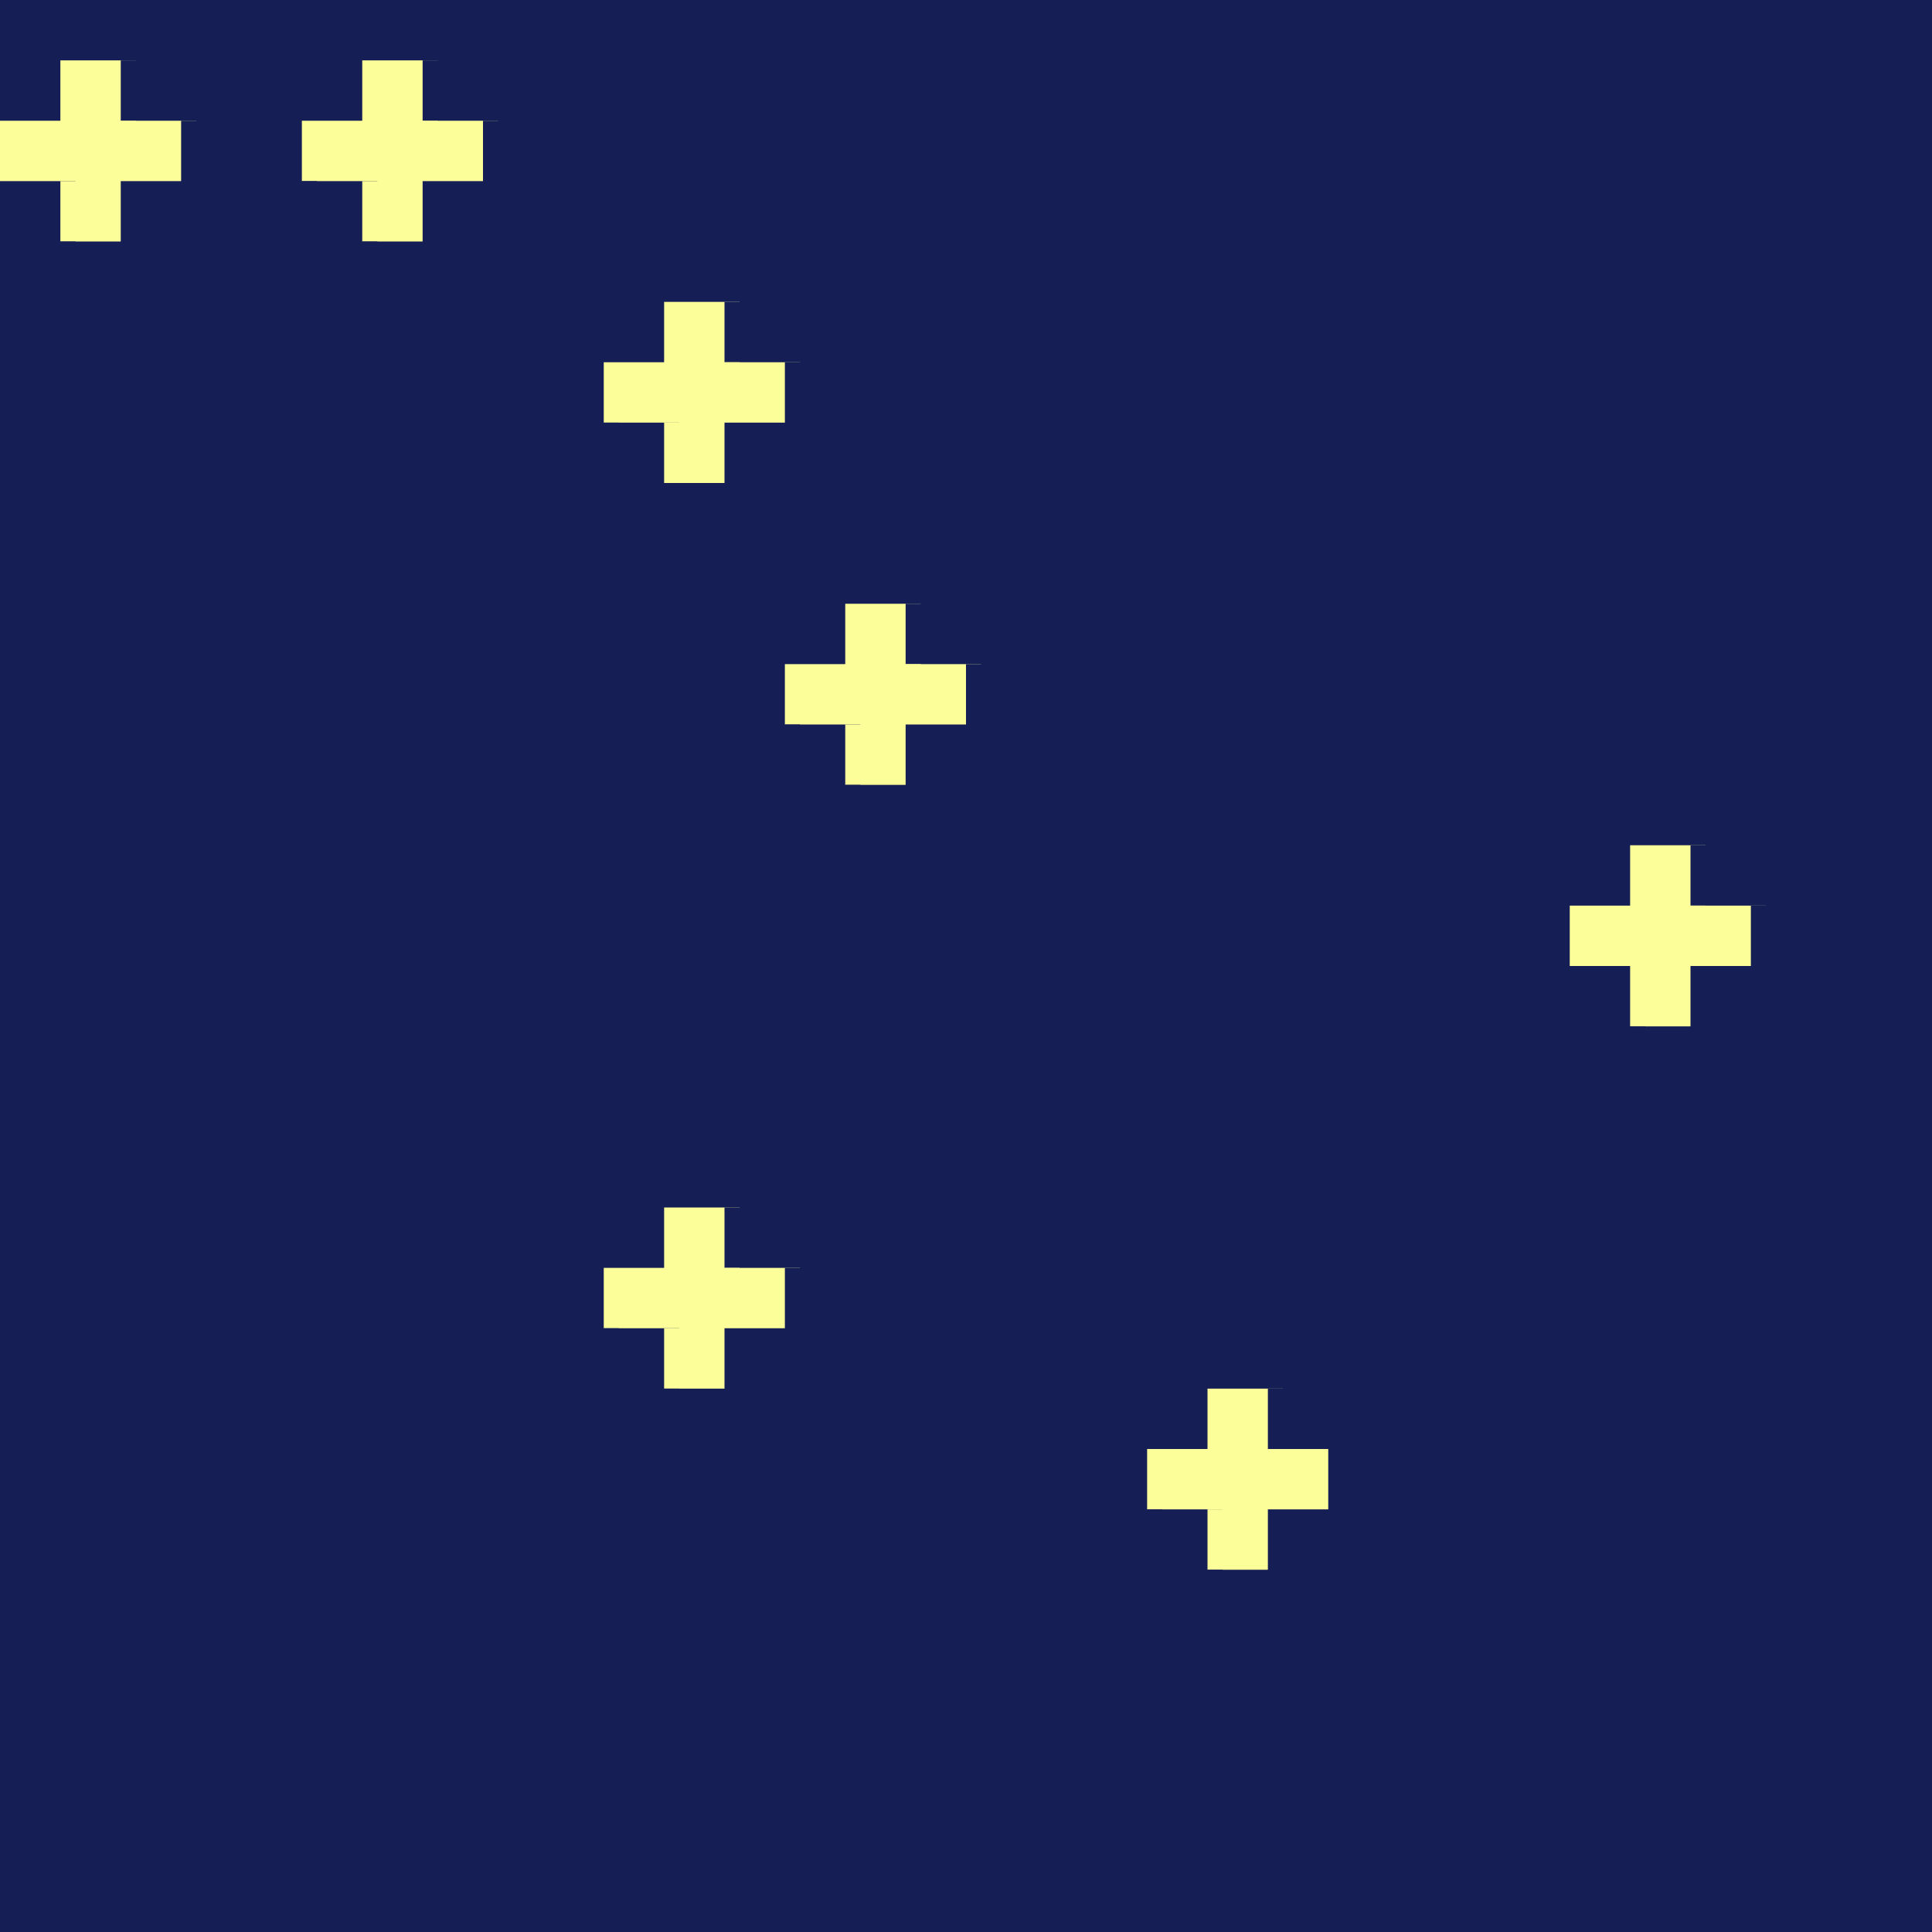 <?xml version="1.0" encoding="utf-8" ?>
<svg baseProfile="full" height="128px" version="1.1" width="128px" xmlns="http://www.w3.org/2000/svg" xmlns:ev="http://www.w3.org/2001/xml-events" xmlns:xlink="http://www.w3.org/1999/xlink"><rect width="100%" height="100%" fill="#808080" stroke="none"/><defs /><rect fill="rgb(21,31,86)" height="5px" width="5px" x="0px" y="0px" /><rect fill="rgb(21,31,86)" height="5px" width="5px" x="4px" y="0px" /><rect fill="rgb(21,31,86)" height="5px" width="5px" x="8px" y="0px" /><rect fill="rgb(21,31,86)" height="5px" width="5px" x="12px" y="0px" /><rect fill="rgb(21,31,86)" height="5px" width="5px" x="16px" y="0px" /><rect fill="rgb(21,31,86)" height="5px" width="5px" x="20px" y="0px" /><rect fill="rgb(21,31,86)" height="5px" width="5px" x="24px" y="0px" /><rect fill="rgb(21,31,86)" height="5px" width="5px" x="28px" y="0px" /><rect fill="rgb(21,31,86)" height="5px" width="5px" x="32px" y="0px" /><rect fill="rgb(21,31,86)" height="5px" width="5px" x="36px" y="0px" /><rect fill="rgb(21,31,86)" height="5px" width="5px" x="40px" y="0px" /><rect fill="rgb(21,31,86)" height="5px" width="5px" x="44px" y="0px" /><rect fill="rgb(21,31,86)" height="5px" width="5px" x="48px" y="0px" /><rect fill="rgb(21,31,86)" height="5px" width="5px" x="52px" y="0px" /><rect fill="rgb(21,31,86)" height="5px" width="5px" x="56px" y="0px" /><rect fill="rgb(21,31,86)" height="5px" width="5px" x="60px" y="0px" /><rect fill="rgb(21,31,86)" height="5px" width="5px" x="64px" y="0px" /><rect fill="rgb(21,31,86)" height="5px" width="5px" x="68px" y="0px" /><rect fill="rgb(21,31,86)" height="5px" width="5px" x="72px" y="0px" /><rect fill="rgb(21,31,86)" height="5px" width="5px" x="76px" y="0px" /><rect fill="rgb(21,31,86)" height="5px" width="5px" x="80px" y="0px" /><rect fill="rgb(21,31,86)" height="5px" width="5px" x="84px" y="0px" /><rect fill="rgb(21,31,86)" height="5px" width="5px" x="88px" y="0px" /><rect fill="rgb(21,31,86)" height="5px" width="5px" x="92px" y="0px" /><rect fill="rgb(21,31,86)" height="5px" width="5px" x="96px" y="0px" /><rect fill="rgb(21,31,86)" height="5px" width="5px" x="100px" y="0px" /><rect fill="rgb(21,31,86)" height="5px" width="5px" x="104px" y="0px" /><rect fill="rgb(21,31,86)" height="5px" width="5px" x="108px" y="0px" /><rect fill="rgb(21,31,86)" height="5px" width="5px" x="112px" y="0px" /><rect fill="rgb(21,31,86)" height="5px" width="5px" x="116px" y="0px" /><rect fill="rgb(21,31,86)" height="5px" width="5px" x="120px" y="0px" /><rect fill="rgb(21,31,86)" height="5px" width="5px" x="124px" y="0px" /><rect fill="rgb(21,31,86)" height="5px" width="5px" x="0px" y="4px" /><rect fill="rgb(252,255,153)" height="5px" width="5px" x="4px" y="4px" /><rect fill="rgb(21,31,86)" height="5px" width="5px" x="8px" y="4px" /><rect fill="rgb(21,31,86)" height="5px" width="5px" x="12px" y="4px" /><rect fill="rgb(21,31,86)" height="5px" width="5px" x="16px" y="4px" /><rect fill="rgb(21,31,86)" height="5px" width="5px" x="20px" y="4px" /><rect fill="rgb(252,255,153)" height="5px" width="5px" x="24px" y="4px" /><rect fill="rgb(21,31,86)" height="5px" width="5px" x="28px" y="4px" /><rect fill="rgb(21,31,86)" height="5px" width="5px" x="32px" y="4px" /><rect fill="rgb(21,31,86)" height="5px" width="5px" x="36px" y="4px" /><rect fill="rgb(21,31,86)" height="5px" width="5px" x="40px" y="4px" /><rect fill="rgb(21,31,86)" height="5px" width="5px" x="44px" y="4px" /><rect fill="rgb(21,31,86)" height="5px" width="5px" x="48px" y="4px" /><rect fill="rgb(21,31,86)" height="5px" width="5px" x="52px" y="4px" /><rect fill="rgb(21,31,86)" height="5px" width="5px" x="56px" y="4px" /><rect fill="rgb(21,31,86)" height="5px" width="5px" x="60px" y="4px" /><rect fill="rgb(21,31,86)" height="5px" width="5px" x="64px" y="4px" /><rect fill="rgb(21,31,86)" height="5px" width="5px" x="68px" y="4px" /><rect fill="rgb(21,31,86)" height="5px" width="5px" x="72px" y="4px" /><rect fill="rgb(21,31,86)" height="5px" width="5px" x="76px" y="4px" /><rect fill="rgb(21,31,86)" height="5px" width="5px" x="80px" y="4px" /><rect fill="rgb(21,31,86)" height="5px" width="5px" x="84px" y="4px" /><rect fill="rgb(21,31,86)" height="5px" width="5px" x="88px" y="4px" /><rect fill="rgb(21,31,86)" height="5px" width="5px" x="92px" y="4px" /><rect fill="rgb(21,31,86)" height="5px" width="5px" x="96px" y="4px" /><rect fill="rgb(21,31,86)" height="5px" width="5px" x="100px" y="4px" /><rect fill="rgb(21,31,86)" height="5px" width="5px" x="104px" y="4px" /><rect fill="rgb(21,31,86)" height="5px" width="5px" x="108px" y="4px" /><rect fill="rgb(21,31,86)" height="5px" width="5px" x="112px" y="4px" /><rect fill="rgb(21,31,86)" height="5px" width="5px" x="116px" y="4px" /><rect fill="rgb(21,31,86)" height="5px" width="5px" x="120px" y="4px" /><rect fill="rgb(21,31,86)" height="5px" width="5px" x="124px" y="4px" /><rect fill="rgb(252,255,153)" height="5px" width="5px" x="0px" y="8px" /><rect fill="rgb(252,255,153)" height="5px" width="5px" x="4px" y="8px" /><rect fill="rgb(252,255,153)" height="5px" width="5px" x="8px" y="8px" /><rect fill="rgb(21,31,86)" height="5px" width="5px" x="12px" y="8px" /><rect fill="rgb(21,31,86)" height="5px" width="5px" x="16px" y="8px" /><rect fill="rgb(252,255,153)" height="5px" width="5px" x="20px" y="8px" /><rect fill="rgb(252,255,153)" height="5px" width="5px" x="24px" y="8px" /><rect fill="rgb(252,255,153)" height="5px" width="5px" x="28px" y="8px" /><rect fill="rgb(21,31,86)" height="5px" width="5px" x="32px" y="8px" /><rect fill="rgb(21,31,86)" height="5px" width="5px" x="36px" y="8px" /><rect fill="rgb(21,31,86)" height="5px" width="5px" x="40px" y="8px" /><rect fill="rgb(21,31,86)" height="5px" width="5px" x="44px" y="8px" /><rect fill="rgb(21,31,86)" height="5px" width="5px" x="48px" y="8px" /><rect fill="rgb(21,31,86)" height="5px" width="5px" x="52px" y="8px" /><rect fill="rgb(21,31,86)" height="5px" width="5px" x="56px" y="8px" /><rect fill="rgb(21,31,86)" height="5px" width="5px" x="60px" y="8px" /><rect fill="rgb(21,31,86)" height="5px" width="5px" x="64px" y="8px" /><rect fill="rgb(21,31,86)" height="5px" width="5px" x="68px" y="8px" /><rect fill="rgb(21,31,86)" height="5px" width="5px" x="72px" y="8px" /><rect fill="rgb(21,31,86)" height="5px" width="5px" x="76px" y="8px" /><rect fill="rgb(21,31,86)" height="5px" width="5px" x="80px" y="8px" /><rect fill="rgb(21,31,86)" height="5px" width="5px" x="84px" y="8px" /><rect fill="rgb(21,31,86)" height="5px" width="5px" x="88px" y="8px" /><rect fill="rgb(21,31,86)" height="5px" width="5px" x="92px" y="8px" /><rect fill="rgb(21,31,86)" height="5px" width="5px" x="96px" y="8px" /><rect fill="rgb(21,31,86)" height="5px" width="5px" x="100px" y="8px" /><rect fill="rgb(21,31,86)" height="5px" width="5px" x="104px" y="8px" /><rect fill="rgb(21,31,86)" height="5px" width="5px" x="108px" y="8px" /><rect fill="rgb(21,31,86)" height="5px" width="5px" x="112px" y="8px" /><rect fill="rgb(21,31,86)" height="5px" width="5px" x="116px" y="8px" /><rect fill="rgb(21,31,86)" height="5px" width="5px" x="120px" y="8px" /><rect fill="rgb(21,31,86)" height="5px" width="5px" x="124px" y="8px" /><rect fill="rgb(21,31,86)" height="5px" width="5px" x="0px" y="12px" /><rect fill="rgb(252,255,153)" height="5px" width="5px" x="4px" y="12px" /><rect fill="rgb(21,31,86)" height="5px" width="5px" x="8px" y="12px" /><rect fill="rgb(21,31,86)" height="5px" width="5px" x="12px" y="12px" /><rect fill="rgb(21,31,86)" height="5px" width="5px" x="16px" y="12px" /><rect fill="rgb(21,31,86)" height="5px" width="5px" x="20px" y="12px" /><rect fill="rgb(252,255,153)" height="5px" width="5px" x="24px" y="12px" /><rect fill="rgb(21,31,86)" height="5px" width="5px" x="28px" y="12px" /><rect fill="rgb(21,31,86)" height="5px" width="5px" x="32px" y="12px" /><rect fill="rgb(21,31,86)" height="5px" width="5px" x="36px" y="12px" /><rect fill="rgb(21,31,86)" height="5px" width="5px" x="40px" y="12px" /><rect fill="rgb(21,31,86)" height="5px" width="5px" x="44px" y="12px" /><rect fill="rgb(21,31,86)" height="5px" width="5px" x="48px" y="12px" /><rect fill="rgb(21,31,86)" height="5px" width="5px" x="52px" y="12px" /><rect fill="rgb(21,31,86)" height="5px" width="5px" x="56px" y="12px" /><rect fill="rgb(21,31,86)" height="5px" width="5px" x="60px" y="12px" /><rect fill="rgb(21,31,86)" height="5px" width="5px" x="64px" y="12px" /><rect fill="rgb(21,31,86)" height="5px" width="5px" x="68px" y="12px" /><rect fill="rgb(21,31,86)" height="5px" width="5px" x="72px" y="12px" /><rect fill="rgb(21,31,86)" height="5px" width="5px" x="76px" y="12px" /><rect fill="rgb(21,31,86)" height="5px" width="5px" x="80px" y="12px" /><rect fill="rgb(21,31,86)" height="5px" width="5px" x="84px" y="12px" /><rect fill="rgb(21,31,86)" height="5px" width="5px" x="88px" y="12px" /><rect fill="rgb(21,31,86)" height="5px" width="5px" x="92px" y="12px" /><rect fill="rgb(21,31,86)" height="5px" width="5px" x="96px" y="12px" /><rect fill="rgb(21,31,86)" height="5px" width="5px" x="100px" y="12px" /><rect fill="rgb(21,31,86)" height="5px" width="5px" x="104px" y="12px" /><rect fill="rgb(21,31,86)" height="5px" width="5px" x="108px" y="12px" /><rect fill="rgb(21,31,86)" height="5px" width="5px" x="112px" y="12px" /><rect fill="rgb(21,31,86)" height="5px" width="5px" x="116px" y="12px" /><rect fill="rgb(21,31,86)" height="5px" width="5px" x="120px" y="12px" /><rect fill="rgb(21,31,86)" height="5px" width="5px" x="124px" y="12px" /><rect fill="rgb(21,31,86)" height="5px" width="5px" x="0px" y="16px" /><rect fill="rgb(21,31,86)" height="5px" width="5px" x="4px" y="16px" /><rect fill="rgb(21,31,86)" height="5px" width="5px" x="8px" y="16px" /><rect fill="rgb(21,31,86)" height="5px" width="5px" x="12px" y="16px" /><rect fill="rgb(21,31,86)" height="5px" width="5px" x="16px" y="16px" /><rect fill="rgb(21,31,86)" height="5px" width="5px" x="20px" y="16px" /><rect fill="rgb(21,31,86)" height="5px" width="5px" x="24px" y="16px" /><rect fill="rgb(21,31,86)" height="5px" width="5px" x="28px" y="16px" /><rect fill="rgb(21,31,86)" height="5px" width="5px" x="32px" y="16px" /><rect fill="rgb(21,31,86)" height="5px" width="5px" x="36px" y="16px" /><rect fill="rgb(21,31,86)" height="5px" width="5px" x="40px" y="16px" /><rect fill="rgb(21,31,86)" height="5px" width="5px" x="44px" y="16px" /><rect fill="rgb(21,31,86)" height="5px" width="5px" x="48px" y="16px" /><rect fill="rgb(21,31,86)" height="5px" width="5px" x="52px" y="16px" /><rect fill="rgb(21,31,86)" height="5px" width="5px" x="56px" y="16px" /><rect fill="rgb(21,31,86)" height="5px" width="5px" x="60px" y="16px" /><rect fill="rgb(21,31,86)" height="5px" width="5px" x="64px" y="16px" /><rect fill="rgb(21,31,86)" height="5px" width="5px" x="68px" y="16px" /><rect fill="rgb(21,31,86)" height="5px" width="5px" x="72px" y="16px" /><rect fill="rgb(21,31,86)" height="5px" width="5px" x="76px" y="16px" /><rect fill="rgb(21,31,86)" height="5px" width="5px" x="80px" y="16px" /><rect fill="rgb(21,31,86)" height="5px" width="5px" x="84px" y="16px" /><rect fill="rgb(21,31,86)" height="5px" width="5px" x="88px" y="16px" /><rect fill="rgb(21,31,86)" height="5px" width="5px" x="92px" y="16px" /><rect fill="rgb(21,31,86)" height="5px" width="5px" x="96px" y="16px" /><rect fill="rgb(21,31,86)" height="5px" width="5px" x="100px" y="16px" /><rect fill="rgb(21,31,86)" height="5px" width="5px" x="104px" y="16px" /><rect fill="rgb(21,31,86)" height="5px" width="5px" x="108px" y="16px" /><rect fill="rgb(21,31,86)" height="5px" width="5px" x="112px" y="16px" /><rect fill="rgb(21,31,86)" height="5px" width="5px" x="116px" y="16px" /><rect fill="rgb(21,31,86)" height="5px" width="5px" x="120px" y="16px" /><rect fill="rgb(21,31,86)" height="5px" width="5px" x="124px" y="16px" /><rect fill="rgb(21,31,86)" height="5px" width="5px" x="0px" y="20px" /><rect fill="rgb(21,31,86)" height="5px" width="5px" x="4px" y="20px" /><rect fill="rgb(21,31,86)" height="5px" width="5px" x="8px" y="20px" /><rect fill="rgb(21,31,86)" height="5px" width="5px" x="12px" y="20px" /><rect fill="rgb(21,31,86)" height="5px" width="5px" x="16px" y="20px" /><rect fill="rgb(21,31,86)" height="5px" width="5px" x="20px" y="20px" /><rect fill="rgb(21,31,86)" height="5px" width="5px" x="24px" y="20px" /><rect fill="rgb(21,31,86)" height="5px" width="5px" x="28px" y="20px" /><rect fill="rgb(21,31,86)" height="5px" width="5px" x="32px" y="20px" /><rect fill="rgb(21,31,86)" height="5px" width="5px" x="36px" y="20px" /><rect fill="rgb(21,31,86)" height="5px" width="5px" x="40px" y="20px" /><rect fill="rgb(252,255,153)" height="5px" width="5px" x="44px" y="20px" /><rect fill="rgb(21,31,86)" height="5px" width="5px" x="48px" y="20px" /><rect fill="rgb(21,31,86)" height="5px" width="5px" x="52px" y="20px" /><rect fill="rgb(21,31,86)" height="5px" width="5px" x="56px" y="20px" /><rect fill="rgb(21,31,86)" height="5px" width="5px" x="60px" y="20px" /><rect fill="rgb(21,31,86)" height="5px" width="5px" x="64px" y="20px" /><rect fill="rgb(21,31,86)" height="5px" width="5px" x="68px" y="20px" /><rect fill="rgb(21,31,86)" height="5px" width="5px" x="72px" y="20px" /><rect fill="rgb(21,31,86)" height="5px" width="5px" x="76px" y="20px" /><rect fill="rgb(21,31,86)" height="5px" width="5px" x="80px" y="20px" /><rect fill="rgb(21,31,86)" height="5px" width="5px" x="84px" y="20px" /><rect fill="rgb(21,31,86)" height="5px" width="5px" x="88px" y="20px" /><rect fill="rgb(21,31,86)" height="5px" width="5px" x="92px" y="20px" /><rect fill="rgb(21,31,86)" height="5px" width="5px" x="96px" y="20px" /><rect fill="rgb(21,31,86)" height="5px" width="5px" x="100px" y="20px" /><rect fill="rgb(21,31,86)" height="5px" width="5px" x="104px" y="20px" /><rect fill="rgb(21,31,86)" height="5px" width="5px" x="108px" y="20px" /><rect fill="rgb(21,31,86)" height="5px" width="5px" x="112px" y="20px" /><rect fill="rgb(21,31,86)" height="5px" width="5px" x="116px" y="20px" /><rect fill="rgb(21,31,86)" height="5px" width="5px" x="120px" y="20px" /><rect fill="rgb(21,31,86)" height="5px" width="5px" x="124px" y="20px" /><rect fill="rgb(21,31,86)" height="5px" width="5px" x="0px" y="24px" /><rect fill="rgb(21,31,86)" height="5px" width="5px" x="4px" y="24px" /><rect fill="rgb(21,31,86)" height="5px" width="5px" x="8px" y="24px" /><rect fill="rgb(21,31,86)" height="5px" width="5px" x="12px" y="24px" /><rect fill="rgb(21,31,86)" height="5px" width="5px" x="16px" y="24px" /><rect fill="rgb(21,31,86)" height="5px" width="5px" x="20px" y="24px" /><rect fill="rgb(21,31,86)" height="5px" width="5px" x="24px" y="24px" /><rect fill="rgb(21,31,86)" height="5px" width="5px" x="28px" y="24px" /><rect fill="rgb(21,31,86)" height="5px" width="5px" x="32px" y="24px" /><rect fill="rgb(21,31,86)" height="5px" width="5px" x="36px" y="24px" /><rect fill="rgb(252,255,153)" height="5px" width="5px" x="40px" y="24px" /><rect fill="rgb(252,255,153)" height="5px" width="5px" x="44px" y="24px" /><rect fill="rgb(252,255,153)" height="5px" width="5px" x="48px" y="24px" /><rect fill="rgb(21,31,86)" height="5px" width="5px" x="52px" y="24px" /><rect fill="rgb(21,31,86)" height="5px" width="5px" x="56px" y="24px" /><rect fill="rgb(21,31,86)" height="5px" width="5px" x="60px" y="24px" /><rect fill="rgb(21,31,86)" height="5px" width="5px" x="64px" y="24px" /><rect fill="rgb(21,31,86)" height="5px" width="5px" x="68px" y="24px" /><rect fill="rgb(21,31,86)" height="5px" width="5px" x="72px" y="24px" /><rect fill="rgb(21,31,86)" height="5px" width="5px" x="76px" y="24px" /><rect fill="rgb(21,31,86)" height="5px" width="5px" x="80px" y="24px" /><rect fill="rgb(21,31,86)" height="5px" width="5px" x="84px" y="24px" /><rect fill="rgb(21,31,86)" height="5px" width="5px" x="88px" y="24px" /><rect fill="rgb(21,31,86)" height="5px" width="5px" x="92px" y="24px" /><rect fill="rgb(21,31,86)" height="5px" width="5px" x="96px" y="24px" /><rect fill="rgb(21,31,86)" height="5px" width="5px" x="100px" y="24px" /><rect fill="rgb(21,31,86)" height="5px" width="5px" x="104px" y="24px" /><rect fill="rgb(21,31,86)" height="5px" width="5px" x="108px" y="24px" /><rect fill="rgb(21,31,86)" height="5px" width="5px" x="112px" y="24px" /><rect fill="rgb(21,31,86)" height="5px" width="5px" x="116px" y="24px" /><rect fill="rgb(21,31,86)" height="5px" width="5px" x="120px" y="24px" /><rect fill="rgb(21,31,86)" height="5px" width="5px" x="124px" y="24px" /><rect fill="rgb(21,31,86)" height="5px" width="5px" x="0px" y="28px" /><rect fill="rgb(21,31,86)" height="5px" width="5px" x="4px" y="28px" /><rect fill="rgb(21,31,86)" height="5px" width="5px" x="8px" y="28px" /><rect fill="rgb(21,31,86)" height="5px" width="5px" x="12px" y="28px" /><rect fill="rgb(21,31,86)" height="5px" width="5px" x="16px" y="28px" /><rect fill="rgb(21,31,86)" height="5px" width="5px" x="20px" y="28px" /><rect fill="rgb(21,31,86)" height="5px" width="5px" x="24px" y="28px" /><rect fill="rgb(21,31,86)" height="5px" width="5px" x="28px" y="28px" /><rect fill="rgb(21,31,86)" height="5px" width="5px" x="32px" y="28px" /><rect fill="rgb(21,31,86)" height="5px" width="5px" x="36px" y="28px" /><rect fill="rgb(21,31,86)" height="5px" width="5px" x="40px" y="28px" /><rect fill="rgb(252,255,153)" height="5px" width="5px" x="44px" y="28px" /><rect fill="rgb(21,31,86)" height="5px" width="5px" x="48px" y="28px" /><rect fill="rgb(21,31,86)" height="5px" width="5px" x="52px" y="28px" /><rect fill="rgb(21,31,86)" height="5px" width="5px" x="56px" y="28px" /><rect fill="rgb(21,31,86)" height="5px" width="5px" x="60px" y="28px" /><rect fill="rgb(21,31,86)" height="5px" width="5px" x="64px" y="28px" /><rect fill="rgb(21,31,86)" height="5px" width="5px" x="68px" y="28px" /><rect fill="rgb(21,31,86)" height="5px" width="5px" x="72px" y="28px" /><rect fill="rgb(21,31,86)" height="5px" width="5px" x="76px" y="28px" /><rect fill="rgb(21,31,86)" height="5px" width="5px" x="80px" y="28px" /><rect fill="rgb(21,31,86)" height="5px" width="5px" x="84px" y="28px" /><rect fill="rgb(21,31,86)" height="5px" width="5px" x="88px" y="28px" /><rect fill="rgb(21,31,86)" height="5px" width="5px" x="92px" y="28px" /><rect fill="rgb(21,31,86)" height="5px" width="5px" x="96px" y="28px" /><rect fill="rgb(21,31,86)" height="5px" width="5px" x="100px" y="28px" /><rect fill="rgb(21,31,86)" height="5px" width="5px" x="104px" y="28px" /><rect fill="rgb(21,31,86)" height="5px" width="5px" x="108px" y="28px" /><rect fill="rgb(21,31,86)" height="5px" width="5px" x="112px" y="28px" /><rect fill="rgb(21,31,86)" height="5px" width="5px" x="116px" y="28px" /><rect fill="rgb(21,31,86)" height="5px" width="5px" x="120px" y="28px" /><rect fill="rgb(21,31,86)" height="5px" width="5px" x="124px" y="28px" /><rect fill="rgb(21,31,86)" height="5px" width="5px" x="0px" y="32px" /><rect fill="rgb(21,31,86)" height="5px" width="5px" x="4px" y="32px" /><rect fill="rgb(21,31,86)" height="5px" width="5px" x="8px" y="32px" /><rect fill="rgb(21,31,86)" height="5px" width="5px" x="12px" y="32px" /><rect fill="rgb(21,31,86)" height="5px" width="5px" x="16px" y="32px" /><rect fill="rgb(21,31,86)" height="5px" width="5px" x="20px" y="32px" /><rect fill="rgb(21,31,86)" height="5px" width="5px" x="24px" y="32px" /><rect fill="rgb(21,31,86)" height="5px" width="5px" x="28px" y="32px" /><rect fill="rgb(21,31,86)" height="5px" width="5px" x="32px" y="32px" /><rect fill="rgb(21,31,86)" height="5px" width="5px" x="36px" y="32px" /><rect fill="rgb(21,31,86)" height="5px" width="5px" x="40px" y="32px" /><rect fill="rgb(21,31,86)" height="5px" width="5px" x="44px" y="32px" /><rect fill="rgb(21,31,86)" height="5px" width="5px" x="48px" y="32px" /><rect fill="rgb(21,31,86)" height="5px" width="5px" x="52px" y="32px" /><rect fill="rgb(21,31,86)" height="5px" width="5px" x="56px" y="32px" /><rect fill="rgb(21,31,86)" height="5px" width="5px" x="60px" y="32px" /><rect fill="rgb(21,31,86)" height="5px" width="5px" x="64px" y="32px" /><rect fill="rgb(21,31,86)" height="5px" width="5px" x="68px" y="32px" /><rect fill="rgb(21,31,86)" height="5px" width="5px" x="72px" y="32px" /><rect fill="rgb(21,31,86)" height="5px" width="5px" x="76px" y="32px" /><rect fill="rgb(21,31,86)" height="5px" width="5px" x="80px" y="32px" /><rect fill="rgb(21,31,86)" height="5px" width="5px" x="84px" y="32px" /><rect fill="rgb(21,31,86)" height="5px" width="5px" x="88px" y="32px" /><rect fill="rgb(21,31,86)" height="5px" width="5px" x="92px" y="32px" /><rect fill="rgb(21,31,86)" height="5px" width="5px" x="96px" y="32px" /><rect fill="rgb(21,31,86)" height="5px" width="5px" x="100px" y="32px" /><rect fill="rgb(21,31,86)" height="5px" width="5px" x="104px" y="32px" /><rect fill="rgb(21,31,86)" height="5px" width="5px" x="108px" y="32px" /><rect fill="rgb(21,31,86)" height="5px" width="5px" x="112px" y="32px" /><rect fill="rgb(21,31,86)" height="5px" width="5px" x="116px" y="32px" /><rect fill="rgb(21,31,86)" height="5px" width="5px" x="120px" y="32px" /><rect fill="rgb(21,31,86)" height="5px" width="5px" x="124px" y="32px" /><rect fill="rgb(21,31,86)" height="5px" width="5px" x="0px" y="36px" /><rect fill="rgb(21,31,86)" height="5px" width="5px" x="4px" y="36px" /><rect fill="rgb(21,31,86)" height="5px" width="5px" x="8px" y="36px" /><rect fill="rgb(21,31,86)" height="5px" width="5px" x="12px" y="36px" /><rect fill="rgb(21,31,86)" height="5px" width="5px" x="16px" y="36px" /><rect fill="rgb(21,31,86)" height="5px" width="5px" x="20px" y="36px" /><rect fill="rgb(21,31,86)" height="5px" width="5px" x="24px" y="36px" /><rect fill="rgb(21,31,86)" height="5px" width="5px" x="28px" y="36px" /><rect fill="rgb(21,31,86)" height="5px" width="5px" x="32px" y="36px" /><rect fill="rgb(21,31,86)" height="5px" width="5px" x="36px" y="36px" /><rect fill="rgb(21,31,86)" height="5px" width="5px" x="40px" y="36px" /><rect fill="rgb(21,31,86)" height="5px" width="5px" x="44px" y="36px" /><rect fill="rgb(21,31,86)" height="5px" width="5px" x="48px" y="36px" /><rect fill="rgb(21,31,86)" height="5px" width="5px" x="52px" y="36px" /><rect fill="rgb(21,31,86)" height="5px" width="5px" x="56px" y="36px" /><rect fill="rgb(21,31,86)" height="5px" width="5px" x="60px" y="36px" /><rect fill="rgb(21,31,86)" height="5px" width="5px" x="64px" y="36px" /><rect fill="rgb(21,31,86)" height="5px" width="5px" x="68px" y="36px" /><rect fill="rgb(21,31,86)" height="5px" width="5px" x="72px" y="36px" /><rect fill="rgb(21,31,86)" height="5px" width="5px" x="76px" y="36px" /><rect fill="rgb(21,31,86)" height="5px" width="5px" x="80px" y="36px" /><rect fill="rgb(21,31,86)" height="5px" width="5px" x="84px" y="36px" /><rect fill="rgb(21,31,86)" height="5px" width="5px" x="88px" y="36px" /><rect fill="rgb(21,31,86)" height="5px" width="5px" x="92px" y="36px" /><rect fill="rgb(21,31,86)" height="5px" width="5px" x="96px" y="36px" /><rect fill="rgb(21,31,86)" height="5px" width="5px" x="100px" y="36px" /><rect fill="rgb(21,31,86)" height="5px" width="5px" x="104px" y="36px" /><rect fill="rgb(21,31,86)" height="5px" width="5px" x="108px" y="36px" /><rect fill="rgb(21,31,86)" height="5px" width="5px" x="112px" y="36px" /><rect fill="rgb(21,31,86)" height="5px" width="5px" x="116px" y="36px" /><rect fill="rgb(21,31,86)" height="5px" width="5px" x="120px" y="36px" /><rect fill="rgb(21,31,86)" height="5px" width="5px" x="124px" y="36px" /><rect fill="rgb(21,31,86)" height="5px" width="5px" x="0px" y="40px" /><rect fill="rgb(21,31,86)" height="5px" width="5px" x="4px" y="40px" /><rect fill="rgb(21,31,86)" height="5px" width="5px" x="8px" y="40px" /><rect fill="rgb(21,31,86)" height="5px" width="5px" x="12px" y="40px" /><rect fill="rgb(21,31,86)" height="5px" width="5px" x="16px" y="40px" /><rect fill="rgb(21,31,86)" height="5px" width="5px" x="20px" y="40px" /><rect fill="rgb(21,31,86)" height="5px" width="5px" x="24px" y="40px" /><rect fill="rgb(21,31,86)" height="5px" width="5px" x="28px" y="40px" /><rect fill="rgb(21,31,86)" height="5px" width="5px" x="32px" y="40px" /><rect fill="rgb(21,31,86)" height="5px" width="5px" x="36px" y="40px" /><rect fill="rgb(21,31,86)" height="5px" width="5px" x="40px" y="40px" /><rect fill="rgb(21,31,86)" height="5px" width="5px" x="44px" y="40px" /><rect fill="rgb(21,31,86)" height="5px" width="5px" x="48px" y="40px" /><rect fill="rgb(21,31,86)" height="5px" width="5px" x="52px" y="40px" /><rect fill="rgb(252,255,153)" height="5px" width="5px" x="56px" y="40px" /><rect fill="rgb(21,31,86)" height="5px" width="5px" x="60px" y="40px" /><rect fill="rgb(21,31,86)" height="5px" width="5px" x="64px" y="40px" /><rect fill="rgb(21,31,86)" height="5px" width="5px" x="68px" y="40px" /><rect fill="rgb(21,31,86)" height="5px" width="5px" x="72px" y="40px" /><rect fill="rgb(21,31,86)" height="5px" width="5px" x="76px" y="40px" /><rect fill="rgb(21,31,86)" height="5px" width="5px" x="80px" y="40px" /><rect fill="rgb(21,31,86)" height="5px" width="5px" x="84px" y="40px" /><rect fill="rgb(21,31,86)" height="5px" width="5px" x="88px" y="40px" /><rect fill="rgb(21,31,86)" height="5px" width="5px" x="92px" y="40px" /><rect fill="rgb(21,31,86)" height="5px" width="5px" x="96px" y="40px" /><rect fill="rgb(21,31,86)" height="5px" width="5px" x="100px" y="40px" /><rect fill="rgb(21,31,86)" height="5px" width="5px" x="104px" y="40px" /><rect fill="rgb(21,31,86)" height="5px" width="5px" x="108px" y="40px" /><rect fill="rgb(21,31,86)" height="5px" width="5px" x="112px" y="40px" /><rect fill="rgb(21,31,86)" height="5px" width="5px" x="116px" y="40px" /><rect fill="rgb(21,31,86)" height="5px" width="5px" x="120px" y="40px" /><rect fill="rgb(21,31,86)" height="5px" width="5px" x="124px" y="40px" /><rect fill="rgb(21,31,86)" height="5px" width="5px" x="0px" y="44px" /><rect fill="rgb(21,31,86)" height="5px" width="5px" x="4px" y="44px" /><rect fill="rgb(21,31,86)" height="5px" width="5px" x="8px" y="44px" /><rect fill="rgb(21,31,86)" height="5px" width="5px" x="12px" y="44px" /><rect fill="rgb(21,31,86)" height="5px" width="5px" x="16px" y="44px" /><rect fill="rgb(21,31,86)" height="5px" width="5px" x="20px" y="44px" /><rect fill="rgb(21,31,86)" height="5px" width="5px" x="24px" y="44px" /><rect fill="rgb(21,31,86)" height="5px" width="5px" x="28px" y="44px" /><rect fill="rgb(21,31,86)" height="5px" width="5px" x="32px" y="44px" /><rect fill="rgb(21,31,86)" height="5px" width="5px" x="36px" y="44px" /><rect fill="rgb(21,31,86)" height="5px" width="5px" x="40px" y="44px" /><rect fill="rgb(21,31,86)" height="5px" width="5px" x="44px" y="44px" /><rect fill="rgb(21,31,86)" height="5px" width="5px" x="48px" y="44px" /><rect fill="rgb(252,255,153)" height="5px" width="5px" x="52px" y="44px" /><rect fill="rgb(252,255,153)" height="5px" width="5px" x="56px" y="44px" /><rect fill="rgb(252,255,153)" height="5px" width="5px" x="60px" y="44px" /><rect fill="rgb(21,31,86)" height="5px" width="5px" x="64px" y="44px" /><rect fill="rgb(21,31,86)" height="5px" width="5px" x="68px" y="44px" /><rect fill="rgb(21,31,86)" height="5px" width="5px" x="72px" y="44px" /><rect fill="rgb(21,31,86)" height="5px" width="5px" x="76px" y="44px" /><rect fill="rgb(21,31,86)" height="5px" width="5px" x="80px" y="44px" /><rect fill="rgb(21,31,86)" height="5px" width="5px" x="84px" y="44px" /><rect fill="rgb(21,31,86)" height="5px" width="5px" x="88px" y="44px" /><rect fill="rgb(21,31,86)" height="5px" width="5px" x="92px" y="44px" /><rect fill="rgb(21,31,86)" height="5px" width="5px" x="96px" y="44px" /><rect fill="rgb(21,31,86)" height="5px" width="5px" x="100px" y="44px" /><rect fill="rgb(21,31,86)" height="5px" width="5px" x="104px" y="44px" /><rect fill="rgb(21,31,86)" height="5px" width="5px" x="108px" y="44px" /><rect fill="rgb(21,31,86)" height="5px" width="5px" x="112px" y="44px" /><rect fill="rgb(21,31,86)" height="5px" width="5px" x="116px" y="44px" /><rect fill="rgb(21,31,86)" height="5px" width="5px" x="120px" y="44px" /><rect fill="rgb(21,31,86)" height="5px" width="5px" x="124px" y="44px" /><rect fill="rgb(21,31,86)" height="5px" width="5px" x="0px" y="48px" /><rect fill="rgb(21,31,86)" height="5px" width="5px" x="4px" y="48px" /><rect fill="rgb(21,31,86)" height="5px" width="5px" x="8px" y="48px" /><rect fill="rgb(21,31,86)" height="5px" width="5px" x="12px" y="48px" /><rect fill="rgb(21,31,86)" height="5px" width="5px" x="16px" y="48px" /><rect fill="rgb(21,31,86)" height="5px" width="5px" x="20px" y="48px" /><rect fill="rgb(21,31,86)" height="5px" width="5px" x="24px" y="48px" /><rect fill="rgb(21,31,86)" height="5px" width="5px" x="28px" y="48px" /><rect fill="rgb(21,31,86)" height="5px" width="5px" x="32px" y="48px" /><rect fill="rgb(21,31,86)" height="5px" width="5px" x="36px" y="48px" /><rect fill="rgb(21,31,86)" height="5px" width="5px" x="40px" y="48px" /><rect fill="rgb(21,31,86)" height="5px" width="5px" x="44px" y="48px" /><rect fill="rgb(21,31,86)" height="5px" width="5px" x="48px" y="48px" /><rect fill="rgb(21,31,86)" height="5px" width="5px" x="52px" y="48px" /><rect fill="rgb(252,255,153)" height="5px" width="5px" x="56px" y="48px" /><rect fill="rgb(21,31,86)" height="5px" width="5px" x="60px" y="48px" /><rect fill="rgb(21,31,86)" height="5px" width="5px" x="64px" y="48px" /><rect fill="rgb(21,31,86)" height="5px" width="5px" x="68px" y="48px" /><rect fill="rgb(21,31,86)" height="5px" width="5px" x="72px" y="48px" /><rect fill="rgb(21,31,86)" height="5px" width="5px" x="76px" y="48px" /><rect fill="rgb(21,31,86)" height="5px" width="5px" x="80px" y="48px" /><rect fill="rgb(21,31,86)" height="5px" width="5px" x="84px" y="48px" /><rect fill="rgb(21,31,86)" height="5px" width="5px" x="88px" y="48px" /><rect fill="rgb(21,31,86)" height="5px" width="5px" x="92px" y="48px" /><rect fill="rgb(21,31,86)" height="5px" width="5px" x="96px" y="48px" /><rect fill="rgb(21,31,86)" height="5px" width="5px" x="100px" y="48px" /><rect fill="rgb(21,31,86)" height="5px" width="5px" x="104px" y="48px" /><rect fill="rgb(21,31,86)" height="5px" width="5px" x="108px" y="48px" /><rect fill="rgb(21,31,86)" height="5px" width="5px" x="112px" y="48px" /><rect fill="rgb(21,31,86)" height="5px" width="5px" x="116px" y="48px" /><rect fill="rgb(21,31,86)" height="5px" width="5px" x="120px" y="48px" /><rect fill="rgb(21,31,86)" height="5px" width="5px" x="124px" y="48px" /><rect fill="rgb(21,31,86)" height="5px" width="5px" x="0px" y="52px" /><rect fill="rgb(21,31,86)" height="5px" width="5px" x="4px" y="52px" /><rect fill="rgb(21,31,86)" height="5px" width="5px" x="8px" y="52px" /><rect fill="rgb(21,31,86)" height="5px" width="5px" x="12px" y="52px" /><rect fill="rgb(21,31,86)" height="5px" width="5px" x="16px" y="52px" /><rect fill="rgb(21,31,86)" height="5px" width="5px" x="20px" y="52px" /><rect fill="rgb(21,31,86)" height="5px" width="5px" x="24px" y="52px" /><rect fill="rgb(21,31,86)" height="5px" width="5px" x="28px" y="52px" /><rect fill="rgb(21,31,86)" height="5px" width="5px" x="32px" y="52px" /><rect fill="rgb(21,31,86)" height="5px" width="5px" x="36px" y="52px" /><rect fill="rgb(21,31,86)" height="5px" width="5px" x="40px" y="52px" /><rect fill="rgb(21,31,86)" height="5px" width="5px" x="44px" y="52px" /><rect fill="rgb(21,31,86)" height="5px" width="5px" x="48px" y="52px" /><rect fill="rgb(21,31,86)" height="5px" width="5px" x="52px" y="52px" /><rect fill="rgb(21,31,86)" height="5px" width="5px" x="56px" y="52px" /><rect fill="rgb(21,31,86)" height="5px" width="5px" x="60px" y="52px" /><rect fill="rgb(21,31,86)" height="5px" width="5px" x="64px" y="52px" /><rect fill="rgb(21,31,86)" height="5px" width="5px" x="68px" y="52px" /><rect fill="rgb(21,31,86)" height="5px" width="5px" x="72px" y="52px" /><rect fill="rgb(21,31,86)" height="5px" width="5px" x="76px" y="52px" /><rect fill="rgb(21,31,86)" height="5px" width="5px" x="80px" y="52px" /><rect fill="rgb(21,31,86)" height="5px" width="5px" x="84px" y="52px" /><rect fill="rgb(21,31,86)" height="5px" width="5px" x="88px" y="52px" /><rect fill="rgb(21,31,86)" height="5px" width="5px" x="92px" y="52px" /><rect fill="rgb(21,31,86)" height="5px" width="5px" x="96px" y="52px" /><rect fill="rgb(21,31,86)" height="5px" width="5px" x="100px" y="52px" /><rect fill="rgb(21,31,86)" height="5px" width="5px" x="104px" y="52px" /><rect fill="rgb(21,31,86)" height="5px" width="5px" x="108px" y="52px" /><rect fill="rgb(21,31,86)" height="5px" width="5px" x="112px" y="52px" /><rect fill="rgb(21,31,86)" height="5px" width="5px" x="116px" y="52px" /><rect fill="rgb(21,31,86)" height="5px" width="5px" x="120px" y="52px" /><rect fill="rgb(21,31,86)" height="5px" width="5px" x="124px" y="52px" /><rect fill="rgb(21,31,86)" height="5px" width="5px" x="0px" y="56px" /><rect fill="rgb(21,31,86)" height="5px" width="5px" x="4px" y="56px" /><rect fill="rgb(21,31,86)" height="5px" width="5px" x="8px" y="56px" /><rect fill="rgb(21,31,86)" height="5px" width="5px" x="12px" y="56px" /><rect fill="rgb(21,31,86)" height="5px" width="5px" x="16px" y="56px" /><rect fill="rgb(21,31,86)" height="5px" width="5px" x="20px" y="56px" /><rect fill="rgb(21,31,86)" height="5px" width="5px" x="24px" y="56px" /><rect fill="rgb(21,31,86)" height="5px" width="5px" x="28px" y="56px" /><rect fill="rgb(21,31,86)" height="5px" width="5px" x="32px" y="56px" /><rect fill="rgb(21,31,86)" height="5px" width="5px" x="36px" y="56px" /><rect fill="rgb(21,31,86)" height="5px" width="5px" x="40px" y="56px" /><rect fill="rgb(21,31,86)" height="5px" width="5px" x="44px" y="56px" /><rect fill="rgb(21,31,86)" height="5px" width="5px" x="48px" y="56px" /><rect fill="rgb(21,31,86)" height="5px" width="5px" x="52px" y="56px" /><rect fill="rgb(21,31,86)" height="5px" width="5px" x="56px" y="56px" /><rect fill="rgb(21,31,86)" height="5px" width="5px" x="60px" y="56px" /><rect fill="rgb(21,31,86)" height="5px" width="5px" x="64px" y="56px" /><rect fill="rgb(21,31,86)" height="5px" width="5px" x="68px" y="56px" /><rect fill="rgb(21,31,86)" height="5px" width="5px" x="72px" y="56px" /><rect fill="rgb(21,31,86)" height="5px" width="5px" x="76px" y="56px" /><rect fill="rgb(21,31,86)" height="5px" width="5px" x="80px" y="56px" /><rect fill="rgb(21,31,86)" height="5px" width="5px" x="84px" y="56px" /><rect fill="rgb(21,31,86)" height="5px" width="5px" x="88px" y="56px" /><rect fill="rgb(21,31,86)" height="5px" width="5px" x="92px" y="56px" /><rect fill="rgb(21,31,86)" height="5px" width="5px" x="96px" y="56px" /><rect fill="rgb(21,31,86)" height="5px" width="5px" x="100px" y="56px" /><rect fill="rgb(21,31,86)" height="5px" width="5px" x="104px" y="56px" /><rect fill="rgb(252,255,153)" height="5px" width="5px" x="108px" y="56px" /><rect fill="rgb(21,31,86)" height="5px" width="5px" x="112px" y="56px" /><rect fill="rgb(21,31,86)" height="5px" width="5px" x="116px" y="56px" /><rect fill="rgb(21,31,86)" height="5px" width="5px" x="120px" y="56px" /><rect fill="rgb(21,31,86)" height="5px" width="5px" x="124px" y="56px" /><rect fill="rgb(21,31,86)" height="5px" width="5px" x="0px" y="60px" /><rect fill="rgb(21,31,86)" height="5px" width="5px" x="4px" y="60px" /><rect fill="rgb(21,31,86)" height="5px" width="5px" x="8px" y="60px" /><rect fill="rgb(21,31,86)" height="5px" width="5px" x="12px" y="60px" /><rect fill="rgb(21,31,86)" height="5px" width="5px" x="16px" y="60px" /><rect fill="rgb(21,31,86)" height="5px" width="5px" x="20px" y="60px" /><rect fill="rgb(21,31,86)" height="5px" width="5px" x="24px" y="60px" /><rect fill="rgb(21,31,86)" height="5px" width="5px" x="28px" y="60px" /><rect fill="rgb(21,31,86)" height="5px" width="5px" x="32px" y="60px" /><rect fill="rgb(21,31,86)" height="5px" width="5px" x="36px" y="60px" /><rect fill="rgb(21,31,86)" height="5px" width="5px" x="40px" y="60px" /><rect fill="rgb(21,31,86)" height="5px" width="5px" x="44px" y="60px" /><rect fill="rgb(21,31,86)" height="5px" width="5px" x="48px" y="60px" /><rect fill="rgb(21,31,86)" height="5px" width="5px" x="52px" y="60px" /><rect fill="rgb(21,31,86)" height="5px" width="5px" x="56px" y="60px" /><rect fill="rgb(21,31,86)" height="5px" width="5px" x="60px" y="60px" /><rect fill="rgb(21,31,86)" height="5px" width="5px" x="64px" y="60px" /><rect fill="rgb(21,31,86)" height="5px" width="5px" x="68px" y="60px" /><rect fill="rgb(21,31,86)" height="5px" width="5px" x="72px" y="60px" /><rect fill="rgb(21,31,86)" height="5px" width="5px" x="76px" y="60px" /><rect fill="rgb(21,31,86)" height="5px" width="5px" x="80px" y="60px" /><rect fill="rgb(21,31,86)" height="5px" width="5px" x="84px" y="60px" /><rect fill="rgb(21,31,86)" height="5px" width="5px" x="88px" y="60px" /><rect fill="rgb(21,31,86)" height="5px" width="5px" x="92px" y="60px" /><rect fill="rgb(21,31,86)" height="5px" width="5px" x="96px" y="60px" /><rect fill="rgb(21,31,86)" height="5px" width="5px" x="100px" y="60px" /><rect fill="rgb(252,255,153)" height="5px" width="5px" x="104px" y="60px" /><rect fill="rgb(252,255,153)" height="5px" width="5px" x="108px" y="60px" /><rect fill="rgb(252,255,153)" height="5px" width="5px" x="112px" y="60px" /><rect fill="rgb(21,31,86)" height="5px" width="5px" x="116px" y="60px" /><rect fill="rgb(21,31,86)" height="5px" width="5px" x="120px" y="60px" /><rect fill="rgb(21,31,86)" height="5px" width="5px" x="124px" y="60px" /><rect fill="rgb(21,31,86)" height="5px" width="5px" x="0px" y="64px" /><rect fill="rgb(21,31,86)" height="5px" width="5px" x="4px" y="64px" /><rect fill="rgb(21,31,86)" height="5px" width="5px" x="8px" y="64px" /><rect fill="rgb(21,31,86)" height="5px" width="5px" x="12px" y="64px" /><rect fill="rgb(21,31,86)" height="5px" width="5px" x="16px" y="64px" /><rect fill="rgb(21,31,86)" height="5px" width="5px" x="20px" y="64px" /><rect fill="rgb(21,31,86)" height="5px" width="5px" x="24px" y="64px" /><rect fill="rgb(21,31,86)" height="5px" width="5px" x="28px" y="64px" /><rect fill="rgb(21,31,86)" height="5px" width="5px" x="32px" y="64px" /><rect fill="rgb(21,31,86)" height="5px" width="5px" x="36px" y="64px" /><rect fill="rgb(21,31,86)" height="5px" width="5px" x="40px" y="64px" /><rect fill="rgb(21,31,86)" height="5px" width="5px" x="44px" y="64px" /><rect fill="rgb(21,31,86)" height="5px" width="5px" x="48px" y="64px" /><rect fill="rgb(21,31,86)" height="5px" width="5px" x="52px" y="64px" /><rect fill="rgb(21,31,86)" height="5px" width="5px" x="56px" y="64px" /><rect fill="rgb(21,31,86)" height="5px" width="5px" x="60px" y="64px" /><rect fill="rgb(21,31,86)" height="5px" width="5px" x="64px" y="64px" /><rect fill="rgb(21,31,86)" height="5px" width="5px" x="68px" y="64px" /><rect fill="rgb(21,31,86)" height="5px" width="5px" x="72px" y="64px" /><rect fill="rgb(21,31,86)" height="5px" width="5px" x="76px" y="64px" /><rect fill="rgb(21,31,86)" height="5px" width="5px" x="80px" y="64px" /><rect fill="rgb(21,31,86)" height="5px" width="5px" x="84px" y="64px" /><rect fill="rgb(21,31,86)" height="5px" width="5px" x="88px" y="64px" /><rect fill="rgb(21,31,86)" height="5px" width="5px" x="92px" y="64px" /><rect fill="rgb(21,31,86)" height="5px" width="5px" x="96px" y="64px" /><rect fill="rgb(21,31,86)" height="5px" width="5px" x="100px" y="64px" /><rect fill="rgb(21,31,86)" height="5px" width="5px" x="104px" y="64px" /><rect fill="rgb(252,255,153)" height="5px" width="5px" x="108px" y="64px" /><rect fill="rgb(21,31,86)" height="5px" width="5px" x="112px" y="64px" /><rect fill="rgb(21,31,86)" height="5px" width="5px" x="116px" y="64px" /><rect fill="rgb(21,31,86)" height="5px" width="5px" x="120px" y="64px" /><rect fill="rgb(21,31,86)" height="5px" width="5px" x="124px" y="64px" /><rect fill="rgb(21,31,86)" height="5px" width="5px" x="0px" y="68px" /><rect fill="rgb(21,31,86)" height="5px" width="5px" x="4px" y="68px" /><rect fill="rgb(21,31,86)" height="5px" width="5px" x="8px" y="68px" /><rect fill="rgb(21,31,86)" height="5px" width="5px" x="12px" y="68px" /><rect fill="rgb(21,31,86)" height="5px" width="5px" x="16px" y="68px" /><rect fill="rgb(21,31,86)" height="5px" width="5px" x="20px" y="68px" /><rect fill="rgb(21,31,86)" height="5px" width="5px" x="24px" y="68px" /><rect fill="rgb(21,31,86)" height="5px" width="5px" x="28px" y="68px" /><rect fill="rgb(21,31,86)" height="5px" width="5px" x="32px" y="68px" /><rect fill="rgb(21,31,86)" height="5px" width="5px" x="36px" y="68px" /><rect fill="rgb(21,31,86)" height="5px" width="5px" x="40px" y="68px" /><rect fill="rgb(21,31,86)" height="5px" width="5px" x="44px" y="68px" /><rect fill="rgb(21,31,86)" height="5px" width="5px" x="48px" y="68px" /><rect fill="rgb(21,31,86)" height="5px" width="5px" x="52px" y="68px" /><rect fill="rgb(21,31,86)" height="5px" width="5px" x="56px" y="68px" /><rect fill="rgb(21,31,86)" height="5px" width="5px" x="60px" y="68px" /><rect fill="rgb(21,31,86)" height="5px" width="5px" x="64px" y="68px" /><rect fill="rgb(21,31,86)" height="5px" width="5px" x="68px" y="68px" /><rect fill="rgb(21,31,86)" height="5px" width="5px" x="72px" y="68px" /><rect fill="rgb(21,31,86)" height="5px" width="5px" x="76px" y="68px" /><rect fill="rgb(21,31,86)" height="5px" width="5px" x="80px" y="68px" /><rect fill="rgb(21,31,86)" height="5px" width="5px" x="84px" y="68px" /><rect fill="rgb(21,31,86)" height="5px" width="5px" x="88px" y="68px" /><rect fill="rgb(21,31,86)" height="5px" width="5px" x="92px" y="68px" /><rect fill="rgb(21,31,86)" height="5px" width="5px" x="96px" y="68px" /><rect fill="rgb(21,31,86)" height="5px" width="5px" x="100px" y="68px" /><rect fill="rgb(21,31,86)" height="5px" width="5px" x="104px" y="68px" /><rect fill="rgb(21,31,86)" height="5px" width="5px" x="108px" y="68px" /><rect fill="rgb(21,31,86)" height="5px" width="5px" x="112px" y="68px" /><rect fill="rgb(21,31,86)" height="5px" width="5px" x="116px" y="68px" /><rect fill="rgb(21,31,86)" height="5px" width="5px" x="120px" y="68px" /><rect fill="rgb(21,31,86)" height="5px" width="5px" x="124px" y="68px" /><rect fill="rgb(21,31,86)" height="5px" width="5px" x="0px" y="72px" /><rect fill="rgb(21,31,86)" height="5px" width="5px" x="4px" y="72px" /><rect fill="rgb(21,31,86)" height="5px" width="5px" x="8px" y="72px" /><rect fill="rgb(21,31,86)" height="5px" width="5px" x="12px" y="72px" /><rect fill="rgb(21,31,86)" height="5px" width="5px" x="16px" y="72px" /><rect fill="rgb(21,31,86)" height="5px" width="5px" x="20px" y="72px" /><rect fill="rgb(21,31,86)" height="5px" width="5px" x="24px" y="72px" /><rect fill="rgb(21,31,86)" height="5px" width="5px" x="28px" y="72px" /><rect fill="rgb(21,31,86)" height="5px" width="5px" x="32px" y="72px" /><rect fill="rgb(21,31,86)" height="5px" width="5px" x="36px" y="72px" /><rect fill="rgb(21,31,86)" height="5px" width="5px" x="40px" y="72px" /><rect fill="rgb(21,31,86)" height="5px" width="5px" x="44px" y="72px" /><rect fill="rgb(21,31,86)" height="5px" width="5px" x="48px" y="72px" /><rect fill="rgb(21,31,86)" height="5px" width="5px" x="52px" y="72px" /><rect fill="rgb(21,31,86)" height="5px" width="5px" x="56px" y="72px" /><rect fill="rgb(21,31,86)" height="5px" width="5px" x="60px" y="72px" /><rect fill="rgb(21,31,86)" height="5px" width="5px" x="64px" y="72px" /><rect fill="rgb(21,31,86)" height="5px" width="5px" x="68px" y="72px" /><rect fill="rgb(21,31,86)" height="5px" width="5px" x="72px" y="72px" /><rect fill="rgb(21,31,86)" height="5px" width="5px" x="76px" y="72px" /><rect fill="rgb(21,31,86)" height="5px" width="5px" x="80px" y="72px" /><rect fill="rgb(21,31,86)" height="5px" width="5px" x="84px" y="72px" /><rect fill="rgb(21,31,86)" height="5px" width="5px" x="88px" y="72px" /><rect fill="rgb(21,31,86)" height="5px" width="5px" x="92px" y="72px" /><rect fill="rgb(21,31,86)" height="5px" width="5px" x="96px" y="72px" /><rect fill="rgb(21,31,86)" height="5px" width="5px" x="100px" y="72px" /><rect fill="rgb(21,31,86)" height="5px" width="5px" x="104px" y="72px" /><rect fill="rgb(21,31,86)" height="5px" width="5px" x="108px" y="72px" /><rect fill="rgb(21,31,86)" height="5px" width="5px" x="112px" y="72px" /><rect fill="rgb(21,31,86)" height="5px" width="5px" x="116px" y="72px" /><rect fill="rgb(21,31,86)" height="5px" width="5px" x="120px" y="72px" /><rect fill="rgb(21,31,86)" height="5px" width="5px" x="124px" y="72px" /><rect fill="rgb(21,31,86)" height="5px" width="5px" x="0px" y="76px" /><rect fill="rgb(21,31,86)" height="5px" width="5px" x="4px" y="76px" /><rect fill="rgb(21,31,86)" height="5px" width="5px" x="8px" y="76px" /><rect fill="rgb(21,31,86)" height="5px" width="5px" x="12px" y="76px" /><rect fill="rgb(21,31,86)" height="5px" width="5px" x="16px" y="76px" /><rect fill="rgb(21,31,86)" height="5px" width="5px" x="20px" y="76px" /><rect fill="rgb(21,31,86)" height="5px" width="5px" x="24px" y="76px" /><rect fill="rgb(21,31,86)" height="5px" width="5px" x="28px" y="76px" /><rect fill="rgb(21,31,86)" height="5px" width="5px" x="32px" y="76px" /><rect fill="rgb(21,31,86)" height="5px" width="5px" x="36px" y="76px" /><rect fill="rgb(21,31,86)" height="5px" width="5px" x="40px" y="76px" /><rect fill="rgb(21,31,86)" height="5px" width="5px" x="44px" y="76px" /><rect fill="rgb(21,31,86)" height="5px" width="5px" x="48px" y="76px" /><rect fill="rgb(21,31,86)" height="5px" width="5px" x="52px" y="76px" /><rect fill="rgb(21,31,86)" height="5px" width="5px" x="56px" y="76px" /><rect fill="rgb(21,31,86)" height="5px" width="5px" x="60px" y="76px" /><rect fill="rgb(21,31,86)" height="5px" width="5px" x="64px" y="76px" /><rect fill="rgb(21,31,86)" height="5px" width="5px" x="68px" y="76px" /><rect fill="rgb(21,31,86)" height="5px" width="5px" x="72px" y="76px" /><rect fill="rgb(21,31,86)" height="5px" width="5px" x="76px" y="76px" /><rect fill="rgb(21,31,86)" height="5px" width="5px" x="80px" y="76px" /><rect fill="rgb(21,31,86)" height="5px" width="5px" x="84px" y="76px" /><rect fill="rgb(21,31,86)" height="5px" width="5px" x="88px" y="76px" /><rect fill="rgb(21,31,86)" height="5px" width="5px" x="92px" y="76px" /><rect fill="rgb(21,31,86)" height="5px" width="5px" x="96px" y="76px" /><rect fill="rgb(21,31,86)" height="5px" width="5px" x="100px" y="76px" /><rect fill="rgb(21,31,86)" height="5px" width="5px" x="104px" y="76px" /><rect fill="rgb(21,31,86)" height="5px" width="5px" x="108px" y="76px" /><rect fill="rgb(21,31,86)" height="5px" width="5px" x="112px" y="76px" /><rect fill="rgb(21,31,86)" height="5px" width="5px" x="116px" y="76px" /><rect fill="rgb(21,31,86)" height="5px" width="5px" x="120px" y="76px" /><rect fill="rgb(21,31,86)" height="5px" width="5px" x="124px" y="76px" /><rect fill="rgb(21,31,86)" height="5px" width="5px" x="0px" y="80px" /><rect fill="rgb(21,31,86)" height="5px" width="5px" x="4px" y="80px" /><rect fill="rgb(21,31,86)" height="5px" width="5px" x="8px" y="80px" /><rect fill="rgb(21,31,86)" height="5px" width="5px" x="12px" y="80px" /><rect fill="rgb(21,31,86)" height="5px" width="5px" x="16px" y="80px" /><rect fill="rgb(21,31,86)" height="5px" width="5px" x="20px" y="80px" /><rect fill="rgb(21,31,86)" height="5px" width="5px" x="24px" y="80px" /><rect fill="rgb(21,31,86)" height="5px" width="5px" x="28px" y="80px" /><rect fill="rgb(21,31,86)" height="5px" width="5px" x="32px" y="80px" /><rect fill="rgb(21,31,86)" height="5px" width="5px" x="36px" y="80px" /><rect fill="rgb(21,31,86)" height="5px" width="5px" x="40px" y="80px" /><rect fill="rgb(252,255,153)" height="5px" width="5px" x="44px" y="80px" /><rect fill="rgb(21,31,86)" height="5px" width="5px" x="48px" y="80px" /><rect fill="rgb(21,31,86)" height="5px" width="5px" x="52px" y="80px" /><rect fill="rgb(21,31,86)" height="5px" width="5px" x="56px" y="80px" /><rect fill="rgb(21,31,86)" height="5px" width="5px" x="60px" y="80px" /><rect fill="rgb(21,31,86)" height="5px" width="5px" x="64px" y="80px" /><rect fill="rgb(21,31,86)" height="5px" width="5px" x="68px" y="80px" /><rect fill="rgb(21,31,86)" height="5px" width="5px" x="72px" y="80px" /><rect fill="rgb(21,31,86)" height="5px" width="5px" x="76px" y="80px" /><rect fill="rgb(21,31,86)" height="5px" width="5px" x="80px" y="80px" /><rect fill="rgb(21,31,86)" height="5px" width="5px" x="84px" y="80px" /><rect fill="rgb(21,31,86)" height="5px" width="5px" x="88px" y="80px" /><rect fill="rgb(21,31,86)" height="5px" width="5px" x="92px" y="80px" /><rect fill="rgb(21,31,86)" height="5px" width="5px" x="96px" y="80px" /><rect fill="rgb(21,31,86)" height="5px" width="5px" x="100px" y="80px" /><rect fill="rgb(21,31,86)" height="5px" width="5px" x="104px" y="80px" /><rect fill="rgb(21,31,86)" height="5px" width="5px" x="108px" y="80px" /><rect fill="rgb(21,31,86)" height="5px" width="5px" x="112px" y="80px" /><rect fill="rgb(21,31,86)" height="5px" width="5px" x="116px" y="80px" /><rect fill="rgb(21,31,86)" height="5px" width="5px" x="120px" y="80px" /><rect fill="rgb(21,31,86)" height="5px" width="5px" x="124px" y="80px" /><rect fill="rgb(21,31,86)" height="5px" width="5px" x="0px" y="84px" /><rect fill="rgb(21,31,86)" height="5px" width="5px" x="4px" y="84px" /><rect fill="rgb(21,31,86)" height="5px" width="5px" x="8px" y="84px" /><rect fill="rgb(21,31,86)" height="5px" width="5px" x="12px" y="84px" /><rect fill="rgb(21,31,86)" height="5px" width="5px" x="16px" y="84px" /><rect fill="rgb(21,31,86)" height="5px" width="5px" x="20px" y="84px" /><rect fill="rgb(21,31,86)" height="5px" width="5px" x="24px" y="84px" /><rect fill="rgb(21,31,86)" height="5px" width="5px" x="28px" y="84px" /><rect fill="rgb(21,31,86)" height="5px" width="5px" x="32px" y="84px" /><rect fill="rgb(21,31,86)" height="5px" width="5px" x="36px" y="84px" /><rect fill="rgb(252,255,153)" height="5px" width="5px" x="40px" y="84px" /><rect fill="rgb(252,255,153)" height="5px" width="5px" x="44px" y="84px" /><rect fill="rgb(252,255,153)" height="5px" width="5px" x="48px" y="84px" /><rect fill="rgb(21,31,86)" height="5px" width="5px" x="52px" y="84px" /><rect fill="rgb(21,31,86)" height="5px" width="5px" x="56px" y="84px" /><rect fill="rgb(21,31,86)" height="5px" width="5px" x="60px" y="84px" /><rect fill="rgb(21,31,86)" height="5px" width="5px" x="64px" y="84px" /><rect fill="rgb(21,31,86)" height="5px" width="5px" x="68px" y="84px" /><rect fill="rgb(21,31,86)" height="5px" width="5px" x="72px" y="84px" /><rect fill="rgb(21,31,86)" height="5px" width="5px" x="76px" y="84px" /><rect fill="rgb(21,31,86)" height="5px" width="5px" x="80px" y="84px" /><rect fill="rgb(21,31,86)" height="5px" width="5px" x="84px" y="84px" /><rect fill="rgb(21,31,86)" height="5px" width="5px" x="88px" y="84px" /><rect fill="rgb(21,31,86)" height="5px" width="5px" x="92px" y="84px" /><rect fill="rgb(21,31,86)" height="5px" width="5px" x="96px" y="84px" /><rect fill="rgb(21,31,86)" height="5px" width="5px" x="100px" y="84px" /><rect fill="rgb(21,31,86)" height="5px" width="5px" x="104px" y="84px" /><rect fill="rgb(21,31,86)" height="5px" width="5px" x="108px" y="84px" /><rect fill="rgb(21,31,86)" height="5px" width="5px" x="112px" y="84px" /><rect fill="rgb(21,31,86)" height="5px" width="5px" x="116px" y="84px" /><rect fill="rgb(21,31,86)" height="5px" width="5px" x="120px" y="84px" /><rect fill="rgb(21,31,86)" height="5px" width="5px" x="124px" y="84px" /><rect fill="rgb(21,31,86)" height="5px" width="5px" x="0px" y="88px" /><rect fill="rgb(21,31,86)" height="5px" width="5px" x="4px" y="88px" /><rect fill="rgb(21,31,86)" height="5px" width="5px" x="8px" y="88px" /><rect fill="rgb(21,31,86)" height="5px" width="5px" x="12px" y="88px" /><rect fill="rgb(21,31,86)" height="5px" width="5px" x="16px" y="88px" /><rect fill="rgb(21,31,86)" height="5px" width="5px" x="20px" y="88px" /><rect fill="rgb(21,31,86)" height="5px" width="5px" x="24px" y="88px" /><rect fill="rgb(21,31,86)" height="5px" width="5px" x="28px" y="88px" /><rect fill="rgb(21,31,86)" height="5px" width="5px" x="32px" y="88px" /><rect fill="rgb(21,31,86)" height="5px" width="5px" x="36px" y="88px" /><rect fill="rgb(21,31,86)" height="5px" width="5px" x="40px" y="88px" /><rect fill="rgb(252,255,153)" height="5px" width="5px" x="44px" y="88px" /><rect fill="rgb(21,31,86)" height="5px" width="5px" x="48px" y="88px" /><rect fill="rgb(21,31,86)" height="5px" width="5px" x="52px" y="88px" /><rect fill="rgb(21,31,86)" height="5px" width="5px" x="56px" y="88px" /><rect fill="rgb(21,31,86)" height="5px" width="5px" x="60px" y="88px" /><rect fill="rgb(21,31,86)" height="5px" width="5px" x="64px" y="88px" /><rect fill="rgb(21,31,86)" height="5px" width="5px" x="68px" y="88px" /><rect fill="rgb(21,31,86)" height="5px" width="5px" x="72px" y="88px" /><rect fill="rgb(21,31,86)" height="5px" width="5px" x="76px" y="88px" /><rect fill="rgb(21,31,86)" height="5px" width="5px" x="80px" y="88px" /><rect fill="rgb(21,31,86)" height="5px" width="5px" x="84px" y="88px" /><rect fill="rgb(21,31,86)" height="5px" width="5px" x="88px" y="88px" /><rect fill="rgb(21,31,86)" height="5px" width="5px" x="92px" y="88px" /><rect fill="rgb(21,31,86)" height="5px" width="5px" x="96px" y="88px" /><rect fill="rgb(21,31,86)" height="5px" width="5px" x="100px" y="88px" /><rect fill="rgb(21,31,86)" height="5px" width="5px" x="104px" y="88px" /><rect fill="rgb(21,31,86)" height="5px" width="5px" x="108px" y="88px" /><rect fill="rgb(21,31,86)" height="5px" width="5px" x="112px" y="88px" /><rect fill="rgb(21,31,86)" height="5px" width="5px" x="116px" y="88px" /><rect fill="rgb(21,31,86)" height="5px" width="5px" x="120px" y="88px" /><rect fill="rgb(21,31,86)" height="5px" width="5px" x="124px" y="88px" /><rect fill="rgb(21,31,86)" height="5px" width="5px" x="0px" y="92px" /><rect fill="rgb(21,31,86)" height="5px" width="5px" x="4px" y="92px" /><rect fill="rgb(21,31,86)" height="5px" width="5px" x="8px" y="92px" /><rect fill="rgb(21,31,86)" height="5px" width="5px" x="12px" y="92px" /><rect fill="rgb(21,31,86)" height="5px" width="5px" x="16px" y="92px" /><rect fill="rgb(21,31,86)" height="5px" width="5px" x="20px" y="92px" /><rect fill="rgb(21,31,86)" height="5px" width="5px" x="24px" y="92px" /><rect fill="rgb(21,31,86)" height="5px" width="5px" x="28px" y="92px" /><rect fill="rgb(21,31,86)" height="5px" width="5px" x="32px" y="92px" /><rect fill="rgb(21,31,86)" height="5px" width="5px" x="36px" y="92px" /><rect fill="rgb(21,31,86)" height="5px" width="5px" x="40px" y="92px" /><rect fill="rgb(21,31,86)" height="5px" width="5px" x="44px" y="92px" /><rect fill="rgb(21,31,86)" height="5px" width="5px" x="48px" y="92px" /><rect fill="rgb(21,31,86)" height="5px" width="5px" x="52px" y="92px" /><rect fill="rgb(21,31,86)" height="5px" width="5px" x="56px" y="92px" /><rect fill="rgb(21,31,86)" height="5px" width="5px" x="60px" y="92px" /><rect fill="rgb(21,31,86)" height="5px" width="5px" x="64px" y="92px" /><rect fill="rgb(21,31,86)" height="5px" width="5px" x="68px" y="92px" /><rect fill="rgb(21,31,86)" height="5px" width="5px" x="72px" y="92px" /><rect fill="rgb(21,31,86)" height="5px" width="5px" x="76px" y="92px" /><rect fill="rgb(252,255,153)" height="5px" width="5px" x="80px" y="92px" /><rect fill="rgb(21,31,86)" height="5px" width="5px" x="84px" y="92px" /><rect fill="rgb(21,31,86)" height="5px" width="5px" x="88px" y="92px" /><rect fill="rgb(21,31,86)" height="5px" width="5px" x="92px" y="92px" /><rect fill="rgb(21,31,86)" height="5px" width="5px" x="96px" y="92px" /><rect fill="rgb(21,31,86)" height="5px" width="5px" x="100px" y="92px" /><rect fill="rgb(21,31,86)" height="5px" width="5px" x="104px" y="92px" /><rect fill="rgb(21,31,86)" height="5px" width="5px" x="108px" y="92px" /><rect fill="rgb(21,31,86)" height="5px" width="5px" x="112px" y="92px" /><rect fill="rgb(21,31,86)" height="5px" width="5px" x="116px" y="92px" /><rect fill="rgb(21,31,86)" height="5px" width="5px" x="120px" y="92px" /><rect fill="rgb(21,31,86)" height="5px" width="5px" x="124px" y="92px" /><rect fill="rgb(21,31,86)" height="5px" width="5px" x="0px" y="96px" /><rect fill="rgb(21,31,86)" height="5px" width="5px" x="4px" y="96px" /><rect fill="rgb(21,31,86)" height="5px" width="5px" x="8px" y="96px" /><rect fill="rgb(21,31,86)" height="5px" width="5px" x="12px" y="96px" /><rect fill="rgb(21,31,86)" height="5px" width="5px" x="16px" y="96px" /><rect fill="rgb(21,31,86)" height="5px" width="5px" x="20px" y="96px" /><rect fill="rgb(21,31,86)" height="5px" width="5px" x="24px" y="96px" /><rect fill="rgb(21,31,86)" height="5px" width="5px" x="28px" y="96px" /><rect fill="rgb(21,31,86)" height="5px" width="5px" x="32px" y="96px" /><rect fill="rgb(21,31,86)" height="5px" width="5px" x="36px" y="96px" /><rect fill="rgb(21,31,86)" height="5px" width="5px" x="40px" y="96px" /><rect fill="rgb(21,31,86)" height="5px" width="5px" x="44px" y="96px" /><rect fill="rgb(21,31,86)" height="5px" width="5px" x="48px" y="96px" /><rect fill="rgb(21,31,86)" height="5px" width="5px" x="52px" y="96px" /><rect fill="rgb(21,31,86)" height="5px" width="5px" x="56px" y="96px" /><rect fill="rgb(21,31,86)" height="5px" width="5px" x="60px" y="96px" /><rect fill="rgb(21,31,86)" height="5px" width="5px" x="64px" y="96px" /><rect fill="rgb(21,31,86)" height="5px" width="5px" x="68px" y="96px" /><rect fill="rgb(21,31,86)" height="5px" width="5px" x="72px" y="96px" /><rect fill="rgb(252,255,153)" height="5px" width="5px" x="76px" y="96px" /><rect fill="rgb(252,255,153)" height="5px" width="5px" x="80px" y="96px" /><rect fill="rgb(252,255,153)" height="5px" width="5px" x="84px" y="96px" /><rect fill="rgb(21,31,86)" height="5px" width="5px" x="88px" y="96px" /><rect fill="rgb(21,31,86)" height="5px" width="5px" x="92px" y="96px" /><rect fill="rgb(21,31,86)" height="5px" width="5px" x="96px" y="96px" /><rect fill="rgb(21,31,86)" height="5px" width="5px" x="100px" y="96px" /><rect fill="rgb(21,31,86)" height="5px" width="5px" x="104px" y="96px" /><rect fill="rgb(21,31,86)" height="5px" width="5px" x="108px" y="96px" /><rect fill="rgb(21,31,86)" height="5px" width="5px" x="112px" y="96px" /><rect fill="rgb(21,31,86)" height="5px" width="5px" x="116px" y="96px" /><rect fill="rgb(21,31,86)" height="5px" width="5px" x="120px" y="96px" /><rect fill="rgb(21,31,86)" height="5px" width="5px" x="124px" y="96px" /><rect fill="rgb(21,31,86)" height="5px" width="5px" x="0px" y="100px" /><rect fill="rgb(21,31,86)" height="5px" width="5px" x="4px" y="100px" /><rect fill="rgb(21,31,86)" height="5px" width="5px" x="8px" y="100px" /><rect fill="rgb(21,31,86)" height="5px" width="5px" x="12px" y="100px" /><rect fill="rgb(21,31,86)" height="5px" width="5px" x="16px" y="100px" /><rect fill="rgb(21,31,86)" height="5px" width="5px" x="20px" y="100px" /><rect fill="rgb(21,31,86)" height="5px" width="5px" x="24px" y="100px" /><rect fill="rgb(21,31,86)" height="5px" width="5px" x="28px" y="100px" /><rect fill="rgb(21,31,86)" height="5px" width="5px" x="32px" y="100px" /><rect fill="rgb(21,31,86)" height="5px" width="5px" x="36px" y="100px" /><rect fill="rgb(21,31,86)" height="5px" width="5px" x="40px" y="100px" /><rect fill="rgb(21,31,86)" height="5px" width="5px" x="44px" y="100px" /><rect fill="rgb(21,31,86)" height="5px" width="5px" x="48px" y="100px" /><rect fill="rgb(21,31,86)" height="5px" width="5px" x="52px" y="100px" /><rect fill="rgb(21,31,86)" height="5px" width="5px" x="56px" y="100px" /><rect fill="rgb(21,31,86)" height="5px" width="5px" x="60px" y="100px" /><rect fill="rgb(21,31,86)" height="5px" width="5px" x="64px" y="100px" /><rect fill="rgb(21,31,86)" height="5px" width="5px" x="68px" y="100px" /><rect fill="rgb(21,31,86)" height="5px" width="5px" x="72px" y="100px" /><rect fill="rgb(21,31,86)" height="5px" width="5px" x="76px" y="100px" /><rect fill="rgb(252,255,153)" height="5px" width="5px" x="80px" y="100px" /><rect fill="rgb(21,31,86)" height="5px" width="5px" x="84px" y="100px" /><rect fill="rgb(21,31,86)" height="5px" width="5px" x="88px" y="100px" /><rect fill="rgb(21,31,86)" height="5px" width="5px" x="92px" y="100px" /><rect fill="rgb(21,31,86)" height="5px" width="5px" x="96px" y="100px" /><rect fill="rgb(21,31,86)" height="5px" width="5px" x="100px" y="100px" /><rect fill="rgb(21,31,86)" height="5px" width="5px" x="104px" y="100px" /><rect fill="rgb(21,31,86)" height="5px" width="5px" x="108px" y="100px" /><rect fill="rgb(21,31,86)" height="5px" width="5px" x="112px" y="100px" /><rect fill="rgb(21,31,86)" height="5px" width="5px" x="116px" y="100px" /><rect fill="rgb(21,31,86)" height="5px" width="5px" x="120px" y="100px" /><rect fill="rgb(21,31,86)" height="5px" width="5px" x="124px" y="100px" /><rect fill="rgb(21,31,86)" height="5px" width="5px" x="0px" y="104px" /><rect fill="rgb(21,31,86)" height="5px" width="5px" x="4px" y="104px" /><rect fill="rgb(21,31,86)" height="5px" width="5px" x="8px" y="104px" /><rect fill="rgb(21,31,86)" height="5px" width="5px" x="12px" y="104px" /><rect fill="rgb(21,31,86)" height="5px" width="5px" x="16px" y="104px" /><rect fill="rgb(21,31,86)" height="5px" width="5px" x="20px" y="104px" /><rect fill="rgb(21,31,86)" height="5px" width="5px" x="24px" y="104px" /><rect fill="rgb(21,31,86)" height="5px" width="5px" x="28px" y="104px" /><rect fill="rgb(21,31,86)" height="5px" width="5px" x="32px" y="104px" /><rect fill="rgb(21,31,86)" height="5px" width="5px" x="36px" y="104px" /><rect fill="rgb(21,31,86)" height="5px" width="5px" x="40px" y="104px" /><rect fill="rgb(21,31,86)" height="5px" width="5px" x="44px" y="104px" /><rect fill="rgb(21,31,86)" height="5px" width="5px" x="48px" y="104px" /><rect fill="rgb(21,31,86)" height="5px" width="5px" x="52px" y="104px" /><rect fill="rgb(21,31,86)" height="5px" width="5px" x="56px" y="104px" /><rect fill="rgb(21,31,86)" height="5px" width="5px" x="60px" y="104px" /><rect fill="rgb(21,31,86)" height="5px" width="5px" x="64px" y="104px" /><rect fill="rgb(21,31,86)" height="5px" width="5px" x="68px" y="104px" /><rect fill="rgb(21,31,86)" height="5px" width="5px" x="72px" y="104px" /><rect fill="rgb(21,31,86)" height="5px" width="5px" x="76px" y="104px" /><rect fill="rgb(21,31,86)" height="5px" width="5px" x="80px" y="104px" /><rect fill="rgb(21,31,86)" height="5px" width="5px" x="84px" y="104px" /><rect fill="rgb(21,31,86)" height="5px" width="5px" x="88px" y="104px" /><rect fill="rgb(21,31,86)" height="5px" width="5px" x="92px" y="104px" /><rect fill="rgb(21,31,86)" height="5px" width="5px" x="96px" y="104px" /><rect fill="rgb(21,31,86)" height="5px" width="5px" x="100px" y="104px" /><rect fill="rgb(21,31,86)" height="5px" width="5px" x="104px" y="104px" /><rect fill="rgb(21,31,86)" height="5px" width="5px" x="108px" y="104px" /><rect fill="rgb(21,31,86)" height="5px" width="5px" x="112px" y="104px" /><rect fill="rgb(21,31,86)" height="5px" width="5px" x="116px" y="104px" /><rect fill="rgb(21,31,86)" height="5px" width="5px" x="120px" y="104px" /><rect fill="rgb(21,31,86)" height="5px" width="5px" x="124px" y="104px" /><rect fill="rgb(21,31,86)" height="5px" width="5px" x="0px" y="108px" /><rect fill="rgb(21,31,86)" height="5px" width="5px" x="4px" y="108px" /><rect fill="rgb(21,31,86)" height="5px" width="5px" x="8px" y="108px" /><rect fill="rgb(21,31,86)" height="5px" width="5px" x="12px" y="108px" /><rect fill="rgb(21,31,86)" height="5px" width="5px" x="16px" y="108px" /><rect fill="rgb(21,31,86)" height="5px" width="5px" x="20px" y="108px" /><rect fill="rgb(21,31,86)" height="5px" width="5px" x="24px" y="108px" /><rect fill="rgb(21,31,86)" height="5px" width="5px" x="28px" y="108px" /><rect fill="rgb(21,31,86)" height="5px" width="5px" x="32px" y="108px" /><rect fill="rgb(21,31,86)" height="5px" width="5px" x="36px" y="108px" /><rect fill="rgb(21,31,86)" height="5px" width="5px" x="40px" y="108px" /><rect fill="rgb(21,31,86)" height="5px" width="5px" x="44px" y="108px" /><rect fill="rgb(21,31,86)" height="5px" width="5px" x="48px" y="108px" /><rect fill="rgb(21,31,86)" height="5px" width="5px" x="52px" y="108px" /><rect fill="rgb(21,31,86)" height="5px" width="5px" x="56px" y="108px" /><rect fill="rgb(21,31,86)" height="5px" width="5px" x="60px" y="108px" /><rect fill="rgb(21,31,86)" height="5px" width="5px" x="64px" y="108px" /><rect fill="rgb(21,31,86)" height="5px" width="5px" x="68px" y="108px" /><rect fill="rgb(21,31,86)" height="5px" width="5px" x="72px" y="108px" /><rect fill="rgb(21,31,86)" height="5px" width="5px" x="76px" y="108px" /><rect fill="rgb(21,31,86)" height="5px" width="5px" x="80px" y="108px" /><rect fill="rgb(21,31,86)" height="5px" width="5px" x="84px" y="108px" /><rect fill="rgb(21,31,86)" height="5px" width="5px" x="88px" y="108px" /><rect fill="rgb(21,31,86)" height="5px" width="5px" x="92px" y="108px" /><rect fill="rgb(21,31,86)" height="5px" width="5px" x="96px" y="108px" /><rect fill="rgb(21,31,86)" height="5px" width="5px" x="100px" y="108px" /><rect fill="rgb(21,31,86)" height="5px" width="5px" x="104px" y="108px" /><rect fill="rgb(21,31,86)" height="5px" width="5px" x="108px" y="108px" /><rect fill="rgb(21,31,86)" height="5px" width="5px" x="112px" y="108px" /><rect fill="rgb(21,31,86)" height="5px" width="5px" x="116px" y="108px" /><rect fill="rgb(21,31,86)" height="5px" width="5px" x="120px" y="108px" /><rect fill="rgb(21,31,86)" height="5px" width="5px" x="124px" y="108px" /><rect fill="rgb(21,31,86)" height="5px" width="5px" x="0px" y="112px" /><rect fill="rgb(21,31,86)" height="5px" width="5px" x="4px" y="112px" /><rect fill="rgb(21,31,86)" height="5px" width="5px" x="8px" y="112px" /><rect fill="rgb(21,31,86)" height="5px" width="5px" x="12px" y="112px" /><rect fill="rgb(21,31,86)" height="5px" width="5px" x="16px" y="112px" /><rect fill="rgb(21,31,86)" height="5px" width="5px" x="20px" y="112px" /><rect fill="rgb(21,31,86)" height="5px" width="5px" x="24px" y="112px" /><rect fill="rgb(21,31,86)" height="5px" width="5px" x="28px" y="112px" /><rect fill="rgb(21,31,86)" height="5px" width="5px" x="32px" y="112px" /><rect fill="rgb(21,31,86)" height="5px" width="5px" x="36px" y="112px" /><rect fill="rgb(21,31,86)" height="5px" width="5px" x="40px" y="112px" /><rect fill="rgb(21,31,86)" height="5px" width="5px" x="44px" y="112px" /><rect fill="rgb(21,31,86)" height="5px" width="5px" x="48px" y="112px" /><rect fill="rgb(21,31,86)" height="5px" width="5px" x="52px" y="112px" /><rect fill="rgb(21,31,86)" height="5px" width="5px" x="56px" y="112px" /><rect fill="rgb(21,31,86)" height="5px" width="5px" x="60px" y="112px" /><rect fill="rgb(21,31,86)" height="5px" width="5px" x="64px" y="112px" /><rect fill="rgb(21,31,86)" height="5px" width="5px" x="68px" y="112px" /><rect fill="rgb(21,31,86)" height="5px" width="5px" x="72px" y="112px" /><rect fill="rgb(21,31,86)" height="5px" width="5px" x="76px" y="112px" /><rect fill="rgb(21,31,86)" height="5px" width="5px" x="80px" y="112px" /><rect fill="rgb(21,31,86)" height="5px" width="5px" x="84px" y="112px" /><rect fill="rgb(21,31,86)" height="5px" width="5px" x="88px" y="112px" /><rect fill="rgb(21,31,86)" height="5px" width="5px" x="92px" y="112px" /><rect fill="rgb(21,31,86)" height="5px" width="5px" x="96px" y="112px" /><rect fill="rgb(21,31,86)" height="5px" width="5px" x="100px" y="112px" /><rect fill="rgb(21,31,86)" height="5px" width="5px" x="104px" y="112px" /><rect fill="rgb(21,31,86)" height="5px" width="5px" x="108px" y="112px" /><rect fill="rgb(21,31,86)" height="5px" width="5px" x="112px" y="112px" /><rect fill="rgb(21,31,86)" height="5px" width="5px" x="116px" y="112px" /><rect fill="rgb(21,31,86)" height="5px" width="5px" x="120px" y="112px" /><rect fill="rgb(21,31,86)" height="5px" width="5px" x="124px" y="112px" /><rect fill="rgb(21,31,86)" height="5px" width="5px" x="0px" y="116px" /><rect fill="rgb(21,31,86)" height="5px" width="5px" x="4px" y="116px" /><rect fill="rgb(21,31,86)" height="5px" width="5px" x="8px" y="116px" /><rect fill="rgb(21,31,86)" height="5px" width="5px" x="12px" y="116px" /><rect fill="rgb(21,31,86)" height="5px" width="5px" x="16px" y="116px" /><rect fill="rgb(21,31,86)" height="5px" width="5px" x="20px" y="116px" /><rect fill="rgb(21,31,86)" height="5px" width="5px" x="24px" y="116px" /><rect fill="rgb(21,31,86)" height="5px" width="5px" x="28px" y="116px" /><rect fill="rgb(21,31,86)" height="5px" width="5px" x="32px" y="116px" /><rect fill="rgb(21,31,86)" height="5px" width="5px" x="36px" y="116px" /><rect fill="rgb(21,31,86)" height="5px" width="5px" x="40px" y="116px" /><rect fill="rgb(21,31,86)" height="5px" width="5px" x="44px" y="116px" /><rect fill="rgb(21,31,86)" height="5px" width="5px" x="48px" y="116px" /><rect fill="rgb(21,31,86)" height="5px" width="5px" x="52px" y="116px" /><rect fill="rgb(21,31,86)" height="5px" width="5px" x="56px" y="116px" /><rect fill="rgb(21,31,86)" height="5px" width="5px" x="60px" y="116px" /><rect fill="rgb(21,31,86)" height="5px" width="5px" x="64px" y="116px" /><rect fill="rgb(21,31,86)" height="5px" width="5px" x="68px" y="116px" /><rect fill="rgb(21,31,86)" height="5px" width="5px" x="72px" y="116px" /><rect fill="rgb(21,31,86)" height="5px" width="5px" x="76px" y="116px" /><rect fill="rgb(21,31,86)" height="5px" width="5px" x="80px" y="116px" /><rect fill="rgb(21,31,86)" height="5px" width="5px" x="84px" y="116px" /><rect fill="rgb(21,31,86)" height="5px" width="5px" x="88px" y="116px" /><rect fill="rgb(21,31,86)" height="5px" width="5px" x="92px" y="116px" /><rect fill="rgb(21,31,86)" height="5px" width="5px" x="96px" y="116px" /><rect fill="rgb(21,31,86)" height="5px" width="5px" x="100px" y="116px" /><rect fill="rgb(21,31,86)" height="5px" width="5px" x="104px" y="116px" /><rect fill="rgb(21,31,86)" height="5px" width="5px" x="108px" y="116px" /><rect fill="rgb(21,31,86)" height="5px" width="5px" x="112px" y="116px" /><rect fill="rgb(21,31,86)" height="5px" width="5px" x="116px" y="116px" /><rect fill="rgb(21,31,86)" height="5px" width="5px" x="120px" y="116px" /><rect fill="rgb(21,31,86)" height="5px" width="5px" x="124px" y="116px" /><rect fill="rgb(21,31,86)" height="5px" width="5px" x="0px" y="120px" /><rect fill="rgb(21,31,86)" height="5px" width="5px" x="4px" y="120px" /><rect fill="rgb(21,31,86)" height="5px" width="5px" x="8px" y="120px" /><rect fill="rgb(21,31,86)" height="5px" width="5px" x="12px" y="120px" /><rect fill="rgb(21,31,86)" height="5px" width="5px" x="16px" y="120px" /><rect fill="rgb(21,31,86)" height="5px" width="5px" x="20px" y="120px" /><rect fill="rgb(21,31,86)" height="5px" width="5px" x="24px" y="120px" /><rect fill="rgb(21,31,86)" height="5px" width="5px" x="28px" y="120px" /><rect fill="rgb(21,31,86)" height="5px" width="5px" x="32px" y="120px" /><rect fill="rgb(21,31,86)" height="5px" width="5px" x="36px" y="120px" /><rect fill="rgb(21,31,86)" height="5px" width="5px" x="40px" y="120px" /><rect fill="rgb(21,31,86)" height="5px" width="5px" x="44px" y="120px" /><rect fill="rgb(21,31,86)" height="5px" width="5px" x="48px" y="120px" /><rect fill="rgb(21,31,86)" height="5px" width="5px" x="52px" y="120px" /><rect fill="rgb(21,31,86)" height="5px" width="5px" x="56px" y="120px" /><rect fill="rgb(21,31,86)" height="5px" width="5px" x="60px" y="120px" /><rect fill="rgb(21,31,86)" height="5px" width="5px" x="64px" y="120px" /><rect fill="rgb(21,31,86)" height="5px" width="5px" x="68px" y="120px" /><rect fill="rgb(21,31,86)" height="5px" width="5px" x="72px" y="120px" /><rect fill="rgb(21,31,86)" height="5px" width="5px" x="76px" y="120px" /><rect fill="rgb(21,31,86)" height="5px" width="5px" x="80px" y="120px" /><rect fill="rgb(21,31,86)" height="5px" width="5px" x="84px" y="120px" /><rect fill="rgb(21,31,86)" height="5px" width="5px" x="88px" y="120px" /><rect fill="rgb(21,31,86)" height="5px" width="5px" x="92px" y="120px" /><rect fill="rgb(21,31,86)" height="5px" width="5px" x="96px" y="120px" /><rect fill="rgb(21,31,86)" height="5px" width="5px" x="100px" y="120px" /><rect fill="rgb(21,31,86)" height="5px" width="5px" x="104px" y="120px" /><rect fill="rgb(21,31,86)" height="5px" width="5px" x="108px" y="120px" /><rect fill="rgb(21,31,86)" height="5px" width="5px" x="112px" y="120px" /><rect fill="rgb(21,31,86)" height="5px" width="5px" x="116px" y="120px" /><rect fill="rgb(21,31,86)" height="5px" width="5px" x="120px" y="120px" /><rect fill="rgb(21,31,86)" height="5px" width="5px" x="124px" y="120px" /><rect fill="rgb(21,31,86)" height="5px" width="5px" x="0px" y="124px" /><rect fill="rgb(21,31,86)" height="5px" width="5px" x="4px" y="124px" /><rect fill="rgb(21,31,86)" height="5px" width="5px" x="8px" y="124px" /><rect fill="rgb(21,31,86)" height="5px" width="5px" x="12px" y="124px" /><rect fill="rgb(21,31,86)" height="5px" width="5px" x="16px" y="124px" /><rect fill="rgb(21,31,86)" height="5px" width="5px" x="20px" y="124px" /><rect fill="rgb(21,31,86)" height="5px" width="5px" x="24px" y="124px" /><rect fill="rgb(21,31,86)" height="5px" width="5px" x="28px" y="124px" /><rect fill="rgb(21,31,86)" height="5px" width="5px" x="32px" y="124px" /><rect fill="rgb(21,31,86)" height="5px" width="5px" x="36px" y="124px" /><rect fill="rgb(21,31,86)" height="5px" width="5px" x="40px" y="124px" /><rect fill="rgb(21,31,86)" height="5px" width="5px" x="44px" y="124px" /><rect fill="rgb(21,31,86)" height="5px" width="5px" x="48px" y="124px" /><rect fill="rgb(21,31,86)" height="5px" width="5px" x="52px" y="124px" /><rect fill="rgb(21,31,86)" height="5px" width="5px" x="56px" y="124px" /><rect fill="rgb(21,31,86)" height="5px" width="5px" x="60px" y="124px" /><rect fill="rgb(21,31,86)" height="5px" width="5px" x="64px" y="124px" /><rect fill="rgb(21,31,86)" height="5px" width="5px" x="68px" y="124px" /><rect fill="rgb(21,31,86)" height="5px" width="5px" x="72px" y="124px" /><rect fill="rgb(21,31,86)" height="5px" width="5px" x="76px" y="124px" /><rect fill="rgb(21,31,86)" height="5px" width="5px" x="80px" y="124px" /><rect fill="rgb(21,31,86)" height="5px" width="5px" x="84px" y="124px" /><rect fill="rgb(21,31,86)" height="5px" width="5px" x="88px" y="124px" /><rect fill="rgb(21,31,86)" height="5px" width="5px" x="92px" y="124px" /><rect fill="rgb(21,31,86)" height="5px" width="5px" x="96px" y="124px" /><rect fill="rgb(21,31,86)" height="5px" width="5px" x="100px" y="124px" /><rect fill="rgb(21,31,86)" height="5px" width="5px" x="104px" y="124px" /><rect fill="rgb(21,31,86)" height="5px" width="5px" x="108px" y="124px" /><rect fill="rgb(21,31,86)" height="5px" width="5px" x="112px" y="124px" /><rect fill="rgb(21,31,86)" height="5px" width="5px" x="116px" y="124px" /><rect fill="rgb(21,31,86)" height="5px" width="5px" x="120px" y="124px" /><rect fill="rgb(21,31,86)" height="5px" width="5px" x="124px" y="124px" /></svg>